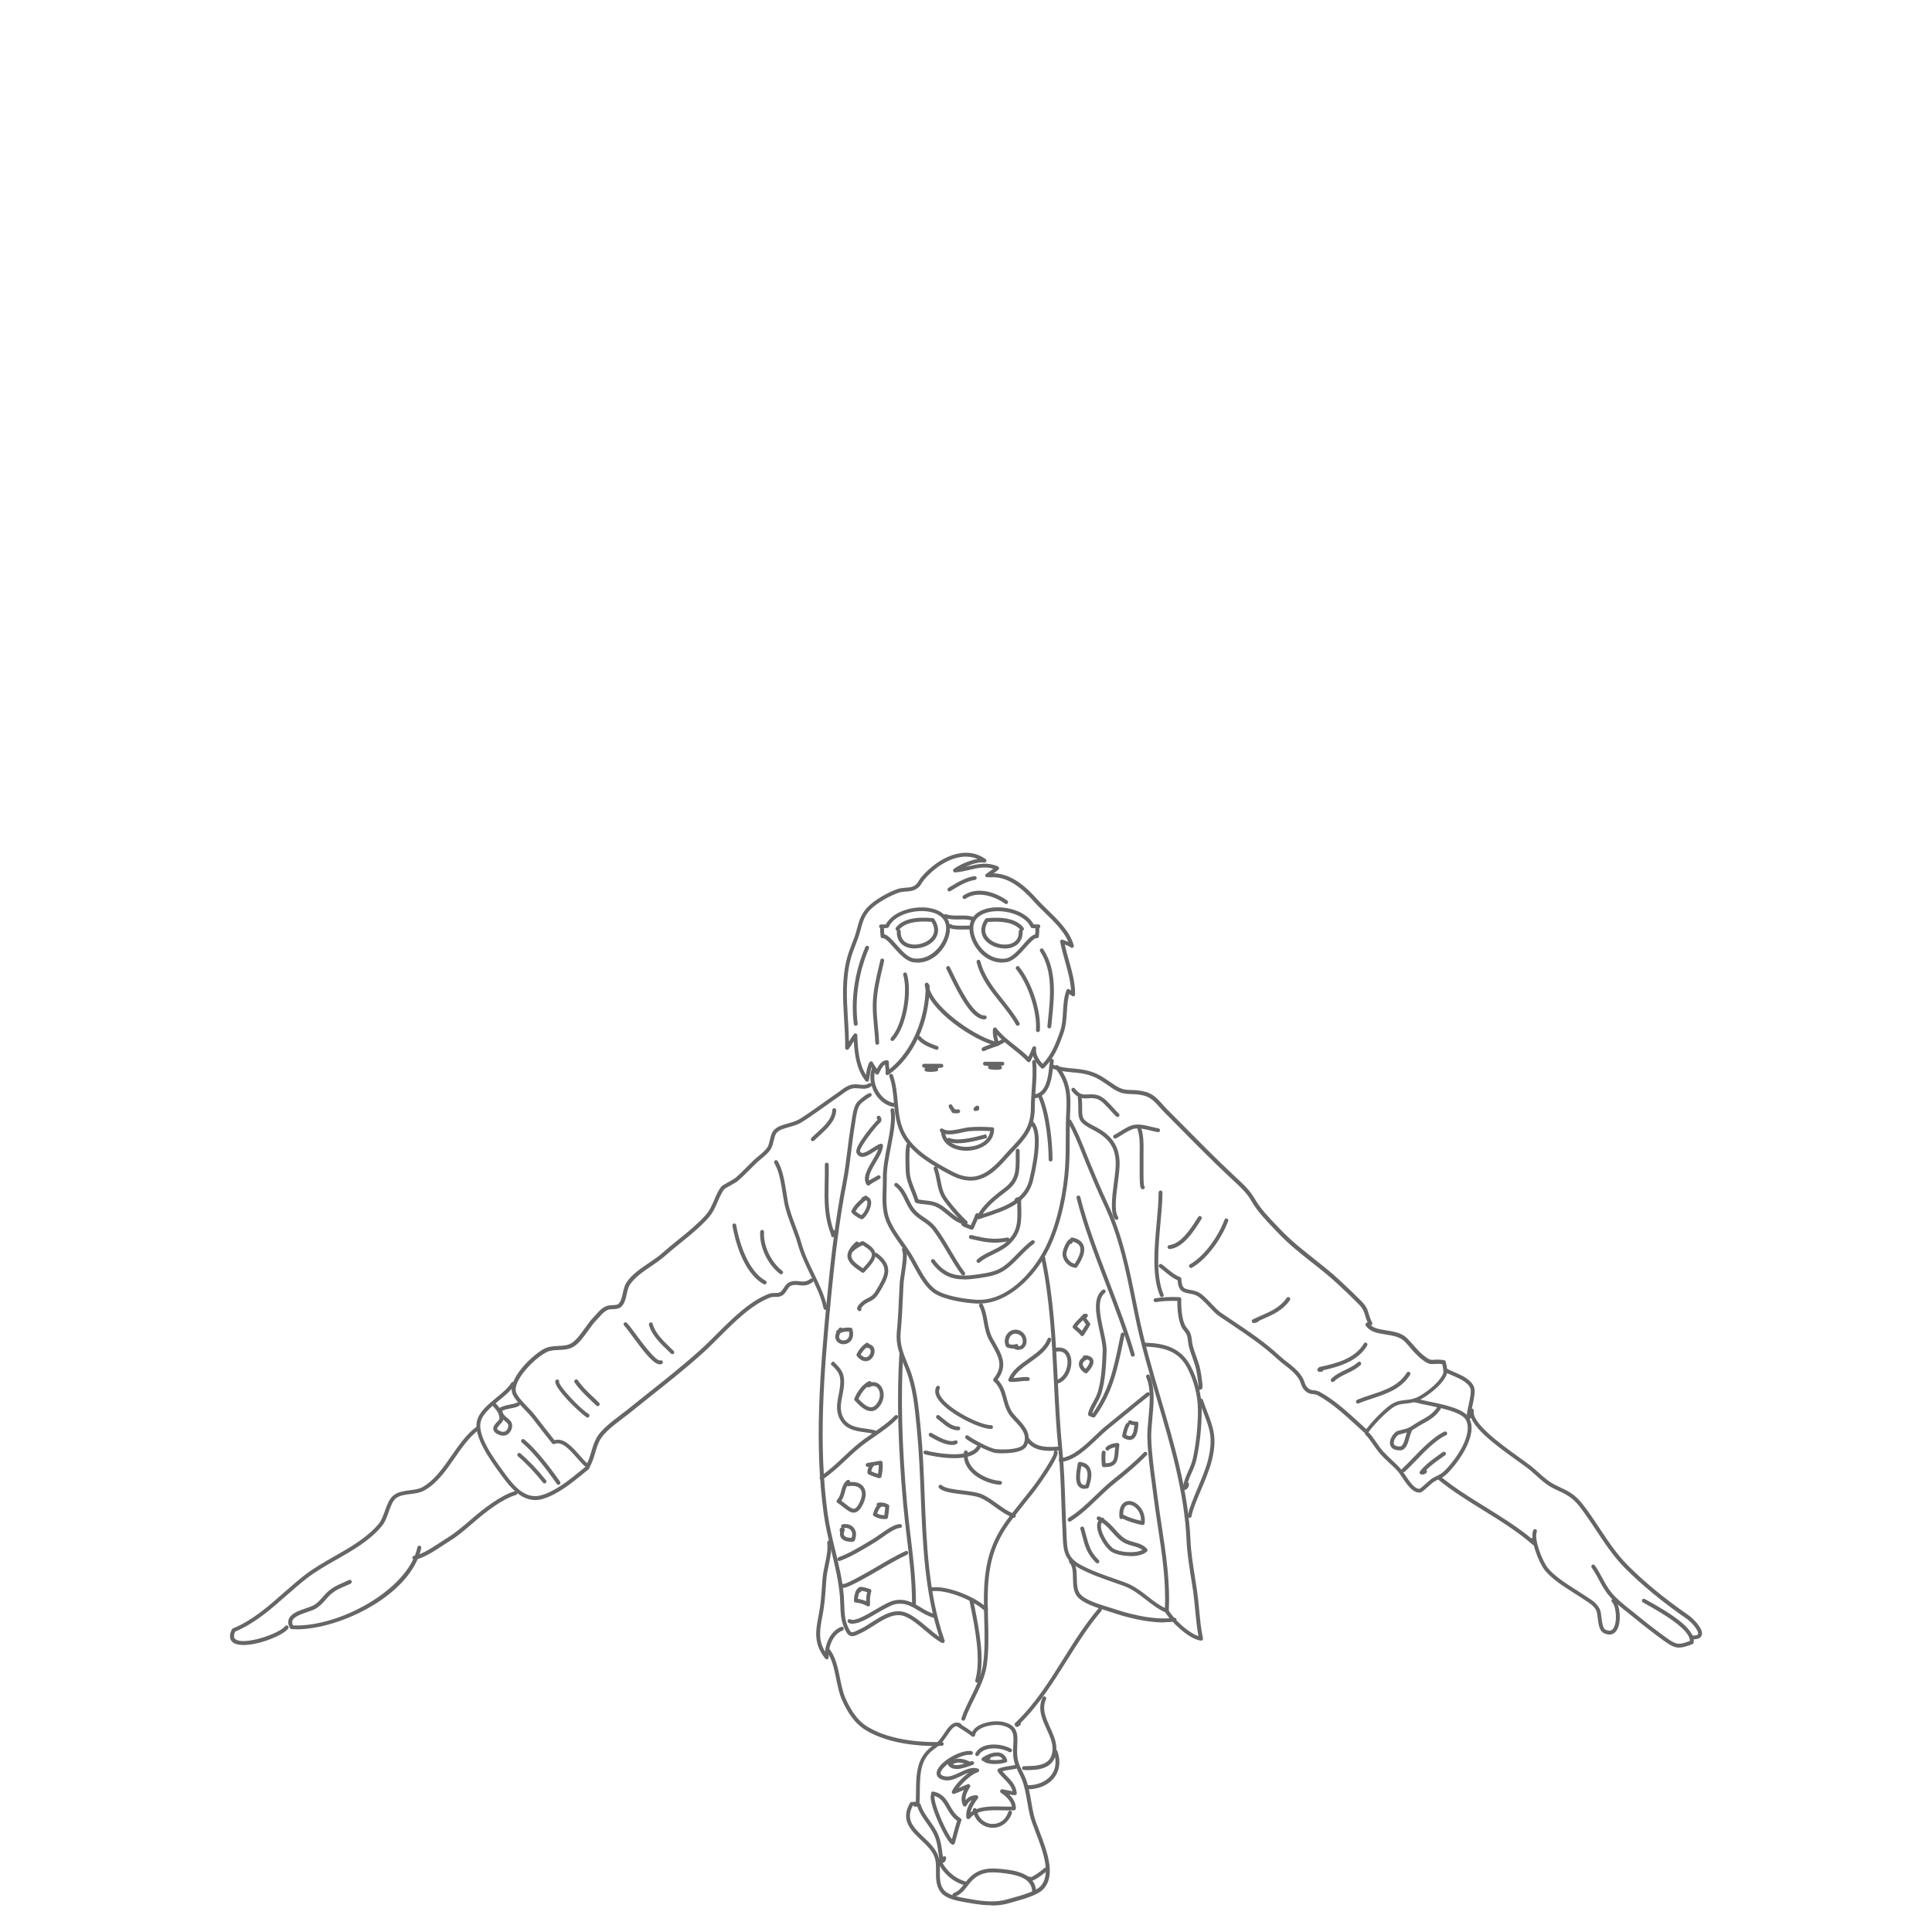 <svg xmlns="http://www.w3.org/2000/svg" viewBox="0 0 320 320" opacity="0.6">
  <path
    d="m160.75,195.54c-.97,0-2.04-.26-3.24-.89-3.15-1.64-6.3-3.52-7.93-6.21-1.15-1.89-1.34-3.92-1.52-5.89-.13-1.41-.26-2.87-.76-4.25-.06-.17.03-.35.19-.42.16-.05.35.03.41.2.52,1.46.66,2.97.79,4.42.18,1.98.35,3.85,1.43,5.61,1.55,2.54,4.61,4.37,7.68,5.97,3.54,1.84,5.7.5,8.45-2.61.43-.49.85-.93,1.25-1.36,1.88-2,3.24-3.46,3.25-6.68,0-.98.07-2,.14-2.99.11-1.53.22-3.09.07-4.52-.02-.18.11-.33.29-.35.18-.01.33.11.35.29.16,1.48.04,3.09-.07,4.64-.07.98-.14,1.99-.14,2.95,0,3.49-1.51,5.09-3.42,7.12-.39.42-.81.86-1.24,1.34-1.66,1.89-3.49,3.64-5.98,3.64h0Z"
  />
  <path
    d="m148.03,183.34h-.05c-1.2-.2-2.31-1.01-3.04-2.21-.78-1.29-.99-2.81-.56-4.09.06-.17.24-.26.41-.21.17.05.26.24.2.4-.36,1.09-.18,2.42.5,3.55.63,1.05,1.58,1.74,2.6,1.91.17.03.29.2.26.37-.03.16-.16.27-.32.27Zm23.46-1.46c-.15,0-.28-.1-.31-.26-.03-.18.08-.34.25-.37,1.93-.37,2.2-3.04,2.38-4.8.03-.3.06-.57.09-.8.02-.18.19-.29.36-.27.18.02.3.19.27.36-.03.22-.06.49-.09.78-.18,1.84-.49,4.91-2.89,5.38h-.06Z"
  />
  <path
    d="m172.7,177.01c-.08,0-.16-.03-.22-.08-.37-.34-1.07-1.09-1.38-2.03-.13.29-.27.58-.41.86-.05.09-.14.16-.24.18-.11,0-.21-.02-.28-.1-.74-.8-1.57-1.45-2.44-2.15-.89-.71-1.8-1.42-2.61-2.3.07.51.23,1.01.38,1.44.04.1.02.23-.06.31-.07.08-.19.12-.3.1-3.55-.65-11.65-5.99-11.97-10.14-.01-.18.12-.33.3-.34.18-.02.33.11.34.29.27,3.49,7.34,8.41,10.9,9.43-.19-.63-.33-1.35-.24-2.02.02-.12.11-.23.23-.27.12-.03.26.01.34.11.9,1.15,2.01,2.03,3.09,2.87.74.59,1.5,1.19,2.2,1.88.24-.5.47-1.02.68-1.55.06-.16.23-.23.38-.19.16.04.26.2.23.36-.17,1.05.62,2.05,1.08,2.54,1.46-1.56,2.13-3.26,2.85-5.29.38-1.08.45-2.26.52-3.4.07-1.19.15-2.42.57-3.51.04-.09.12-.17.22-.2.1-.02.21,0,.29.07.07.06.16.12.25.19-.08-1.59-.55-3.26-1-4.87-.3-1.06-.6-2.15-.8-3.2-.02-.11.02-.24.12-.31.1-.07.22-.09.33-.03.2.09.39.17.58.23.11.04.21.07.32.11-.74-1.77-2.32-3.3-3.85-4.79-.65-.63-1.27-1.23-1.81-1.84-1.82-2.04-4.29-4.33-7.32-4.05-.18.01-.33-.11-.35-.29s.11-.33.29-.35c3.36-.34,6.1,2.27,7.87,4.25.52.59,1.13,1.18,1.78,1.81,1.73,1.68,3.69,3.59,4.29,5.86.04.13-.02.28-.14.35s-.27.06-.38-.03c-.26-.22-.56-.33-.9-.45-.02,0-.05-.02-.07-.02.18.84.43,1.71.67,2.56.53,1.89,1.08,3.83,1.04,5.71,0,.13-.09.25-.21.29-.12.04-.26,0-.35-.08-.08-.09-.25-.2-.4-.3-.27.89-.33,1.88-.4,2.92-.07,1.19-.15,2.42-.56,3.58-.78,2.21-1.51,4.05-3.22,5.76-.06.06-.14.09-.23.09h0Z"
  />
  <path
    d="m143.62,179.17c-.1,0-.19-.04-.25-.12-1.47-1.88-1.82-4.18-1.95-6.6-.06.09-.11.18-.17.27-.22.36-.45.74-.69,1.04-.09.1-.23.15-.36.1-.13-.04-.21-.17-.21-.31.02-1.58-.08-3.19-.18-4.73-.2-3.36-.42-6.84.51-10.23.23-.83.52-1.6.81-2.33.28-.72.54-1.39.72-2.09l.08-.29c.37-1.41.73-2.74,2.15-4,1.16-1.03,3.13-2.15,4.67-2.66.36-.11.8-.15,1.23-.19.47-.03.95-.07,1.24-.21.56-.28.66-.45.85-.77.12-.2.27-.46.55-.79,2.7-3.16,7.18-5.44,10.63-2.97.12.08.17.25.11.38s-.2.22-.35.2c-.76-.13-1.99.21-3.11.71l.54-.12c1.52-.35,3.09-.72,4.85.05.1.04.17.15.19.25.02.11-.03.22-.11.29-.46.37-1.1.85-1.68,1.22-.15.09-.35.06-.44-.09-.1-.15-.06-.35.09-.45.39-.26.81-.56,1.18-.84-1.36-.42-2.61-.12-3.93.19-.76.18-1.55.36-2.4.42-.14,0-.28-.07-.32-.22s0-.29.12-.37c1.01-.73,2.62-1.42,3.93-1.64-2.97-1.26-6.54.75-8.81,3.4-.25.29-.38.51-.49.7-.24.4-.42.66-1.12,1.02-.4.2-.95.24-1.48.28-.39.03-.8.06-1.08.16-1.47.49-3.34,1.55-4.45,2.52-1.28,1.13-1.59,2.31-1.95,3.68l-.08.29c-.2.73-.46,1.42-.74,2.15s-.57,1.47-.79,2.27c-.9,3.29-.69,6.71-.49,10.02.07,1.22.15,2.48.17,3.74.03-.04.05-.08.08-.12.24-.38.48-.79.74-1.1.08-.1.22-.15.35-.1.13.04.21.16.22.29.09,2.39.27,4.69,1.43,6.57v-.05c.11-.66.23-1.41.57-2.03.06-.1.17-.17.3-.17.12,0,.23.08.28.2.1.22.27.48.46.74.07.1.14.2.21.3.35-.67.77-1.37,1.64-1.43.1,0,.19.03.26.1s.1.17.08.26c-.03.23,0,.5.04.8.01.11.03.24.04.35,3.66-2.94,6-8.28,6.02-13.82,0-.18.14-.32.32-.32.2,0,.32.15.32.32-.02,6.09-2.62,11.74-6.8,14.73-.11.08-.25.08-.36,0-.11-.07-.17-.21-.14-.33.05-.24,0-.55-.03-.86-.02-.17-.04-.33-.05-.51-.34.18-.57.59-.86,1.17l-.17.33c-.06.1-.17.17-.29.17s-.23-.07-.28-.18c-.12-.24-.3-.49-.47-.74-.06-.08-.12-.18-.18-.26-.13.4-.2.85-.27,1.27-.05.3-.1.59-.16.84-.03.12-.12.21-.24.24h-.07l.02.02Z"
  />
  <path
    d="m151.92,159.43c-.19,0-.39-.01-.58-.03-1.26-.16-2.37-1.41-3.36-2.52-.65-.74-1.39-1.55-1.74-1.48-.09.02-.18,0-.25-.05s-.12-.13-.13-.23l-.02-.21c-.04-.38-.08-.8-.06-1.19-.12-.06-.19-.19-.17-.32.02-.18.19-.31.36-.28h.09c.05-.01.09-.01.14,0,.02,0,.03,0,.05.01.18,0,.33-.01.48-.03,1.31-2.48,5.68-3.42,8.33-2.41,1.96.75,2.71,2.39,2.06,4.5-.67,2.2-2.64,4.26-5.2,4.26v-.02Zm-5.45-4.68c.61.12,1.23.83,1.99,1.69.91,1.03,1.93,2.19,2.95,2.31,2.46.29,4.47-1.72,5.1-3.78.69-2.27-.53-3.28-1.68-3.71-2.44-.93-6.56-.01-7.6,2.24-.05.1-.14.17-.25.19-.17.02-.36.04-.56.05-.02.32.02.67.05,1.01Z"
  />
  <path
    d="m151.5,157.1c-.45,0-.89-.07-1.29-.22-1.13-.42-1.72-1.36-1.67-2.65,0-.03,0-.07.02-.09-.04-.01-.07-.03-.11-.05-.14-.11-.16-.31-.05-.46,1.05-1.33,3.05-1.84,6.11-1.56.1,0,.18.06.24.15,1.1,1.65.51,2.84.07,3.41-.72.91-2.06,1.46-3.32,1.46Zm-2.53-3.15c.13.05.22.18.21.31-.05,1.27.65,1.8,1.25,2.01,1.26.47,3.07-.02,3.88-1.05.57-.72.56-1.6-.01-2.53-2.64-.22-4.43.2-5.33,1.25h0Zm17.03,5.49c-2.56,0-4.53-2.06-5.2-4.26-.65-2.12.11-3.76,2.06-4.5,2.65-1.01,7.02-.07,8.33,2.41.15.01.29.02.48.03.02,0,.03,0,.05-.01h.23c.17-.03.34.1.36.28.02.13-.06.27-.17.32.02.39-.02.81-.06,1.19l-.02.21c0,.09-.05.18-.13.23-.07.05-.16.08-.25.05-.35-.05-1.09.76-1.74,1.48-.98,1.11-2.09,2.38-3.36,2.52-.2.02-.39.03-.58.03v.02Zm-.74-8.52c-.78,0-1.53.11-2.17.36-1.15.44-2.37,1.44-1.68,3.71.63,2.05,2.62,4.07,5.1,3.78,1.02-.12,2.05-1.29,2.95-2.31.76-.86,1.38-1.57,1.99-1.69.03-.33.07-.7.05-1.01-.2,0-.39-.03-.56-.05-.11-.01-.21-.08-.25-.19-.77-1.67-3.22-2.6-5.43-2.6h0Z"
  />
  <path
    d="m166.42,157.1c-1.26,0-2.6-.55-3.32-1.46-.45-.57-1.03-1.76.07-3.41.05-.08.14-.13.24-.15,3.06-.28,5.07.23,6.11,1.56.11.13.09.34-.05.46-.03.02-.07.04-.11.05,0,.03.02.06.02.09.05,1.29-.54,2.22-1.67,2.65-.4.15-.84.22-1.29.22Zm-2.8-4.4c-.58.93-.58,1.81-.01,2.53.81,1.03,2.62,1.51,3.88,1.05.6-.22,1.3-.76,1.25-2.01,0-.15.08-.27.21-.31-.9-1.05-2.69-1.46-5.33-1.25h0Zm-2.6-.23s-.06,0-.1-.01c-.6-.19-1.29-.18-2.02-.17-.81.01-1.64.02-2.4-.26-.17-.06-.25-.25-.19-.42s.25-.25.41-.19c.64.24,1.38.24,2.16.22.75-.01,1.52-.02,2.22.2.17.05.26.24.21.4-.04.13-.17.23-.31.23h.02Zm-1.86,1.49c-.92,0-1.59-.06-1.9-.3-.14-.11-.16-.31-.06-.46.11-.15.31-.17.45-.05.26.21,1.66.18,2.42.16.27,0,.52-.01.74-.01.18,0,.32.15.32.32s-.14.32-.32.32c-.21,0-.46,0-.72.01-.33,0-.64.01-.93.01Zm-4.95,23.58c-.37,0-.68-.03-.84-.07-.14-.03-.24-.16-.25-.3,0-.15.08-.27.22-.32h.04-.33c-.18-.01-.32-.16-.32-.33s.14-.32.32-.32h2.88c.17,0,.31.13.32.31,0,.18-.12.32-.3.33-.21.01-.42.04-.62.08.04.04.07.1.07.17.02.17-.08.32-.25.35-.31.07-.64.09-.95.09h.01Zm10.66-.35c-.3,0-.64-.02-.95-.09-.16-.04-.27-.19-.25-.35,0-.06.04-.12.07-.17-.2-.04-.41-.07-.62-.08-.17-.01-.3-.16-.3-.33s.15-.31.32-.31h2.88c.18,0,.32.15.32.32s-.14.32-.32.32h-.33.04c.14.06.23.19.22.33,0,.15-.11.26-.25.3-.16.04-.48.07-.84.07h0Zm-9.72-3.3s-.07,0-.11-.02c-1.17-.42-2.36-.89-3.08-1.78-.11-.13-.09-.34.05-.46s.34-.09.45.05c.61.76,1.71,1.19,2.79,1.58.17.06.25.24.19.4-.05.13-.17.22-.3.22h.01Zm7.75.22c-.12,0-.23-.06-.28-.18-.08-.16-.02-.35.14-.44.4-.21.85-.36,1.33-.53.69-.24,1.4-.49,1.99-.91.14-.1.34-.07.45.07.1.15.07.34-.07.45-.67.48-1.42.75-2.15,1-.45.16-.88.31-1.24.5-.05.02-.1.03-.15.03h-.02Zm-4.46,10.3c-.22,0-.44-.03-.6-.06-.13-.02-.22-.12-.25-.25s-.08-.19-.17-.3-.21-.26-.28-.48c-.06-.17.04-.35.2-.4.17-.05.35.03.41.21.04.1.09.18.17.27.07.09.16.2.22.34.19.02.37.02.51,0,.18-.02.34.09.37.27.03.18-.09.34-.27.36-.11.02-.21.02-.32.02v.02Zm3.16-.37c-.13,0-.25-.04-.32-.2-.14-.3.16-.5.4-.66.15-.1.35-.06.45.08.06.08.07.19.04.28.05.17-.04.35-.21.4-.1.03-.23.07-.35.07v.02Zm-1.53,6.56c-1.93,0-4-.92-4.2-3.03v-.03l-.09-.06c-.14-.11-.16-.31-.05-.46s.31-.16.45-.05c.61.49,2.05.19,3.1-.04.45-.09.87-.19,1.2-.22,1.34-.12,2.65-.07,3.88,0,.17,0,.31.16.3.32-.02,2.31-2.27,3.47-4.34,3.56h-.25,0Zm-3.51-2.78c.35,1.56,2.14,2.21,3.74,2.13,1.68-.07,3.5-.91,3.71-2.61-1.11-.05-2.28-.08-3.46.02-.3.03-.7.11-1.13.21-.92.2-2.01.43-2.85.26h-.01Z"
  />
  <path
    d="m158.64,189.37c-.62,0-1.18-.08-1.63-.28-.16-.07-.24-.26-.16-.43.07-.17.26-.24.42-.17,1.43.63,4.53-.22,6.03-.63l.13.3.08.31c-1.25.34-3.24.89-4.87.89Zm-61.31,53.76c-.07,0-.13-.02-.19-.06-.53-.38-1.06-1-1.63-1.64-1.21-1.37-2.45-2.78-3.67-2.26-.13.05-.29.02-.38-.09-.9-1.12-1.78-2.26-2.67-3.4l-.73-.94c-.26-.33-.67-.76-1.09-1.2-.85-.88-1.8-1.89-2.1-2.7-.87-2.41,3.34-6.51,5.4-7.51.68-.33,1.45-.36,2.19-.4.8-.04,1.56-.07,2.19-.46.79-.49,1.53-1.51,2.24-2.5.5-.7.97-1.36,1.48-1.86.19-.19.35-.37.5-.54.39-.45.76-.86,1.47-1.2.3-.15.69-.17,1.08-.19.37-.02.79-.04.96-.18.46-.39.61-1.07.77-1.78.14-.65.29-1.33.68-1.89.88-1.28,2.29-2.23,3.65-3.15.83-.56,1.61-1.09,2.27-1.68.87-.78,1.78-1.51,2.66-2.22,1.49-1.2,3.03-2.45,4.4-3.95.73-.8,1.13-1.73,1.51-2.63.34-.8.66-1.57,1.2-2.21.1-.12.34-.26,1.01-.63.5-.28,1.11-.62,1.33-.81.67-.58,1.3-1.21,1.91-1.83.33-.33.67-.67,1.01-1,.26-.25.55-.49.85-.74.55-.45,1.11-.91,1.47-1.44.2-.31.31-.78.42-1.25.13-.56.27-1.14.59-1.53.55-.66,1.43-.91,2.35-1.17.72-.2,1.47-.42,2.13-.83,1.22-.78,2.44-1.65,3.62-2.49.78-.56,1.57-1.12,2.35-1.65.18-.12.36-.26.54-.39.59-.45,1.2-.9,1.97-1.08.47-.1.91-.05,1.33,0,.56.06,1.04.11,1.49-.21.14-.09.34-.07.45.07s.07.34-.07.45c-.64.46-1.33.38-1.93.32-.39-.04-.76-.08-1.12,0-.64.13-1.19.56-1.73.95-.19.15-.37.28-.56.4-.78.53-1.56,1.09-2.34,1.65-1.19.84-2.41,1.72-3.65,2.51-.74.48-1.57.71-2.3.91-.86.24-1.6.45-2.03.97-.22.27-.34.77-.46,1.26-.12.52-.25,1.05-.51,1.45-.4.61-1.01,1.1-1.59,1.59-.29.24-.57.47-.81.71-.34.32-.67.65-1,.99-.62.62-1.26,1.27-1.95,1.87-.27.24-.87.57-1.44.89-.34.19-.76.43-.84.5-.47.56-.77,1.28-1.1,2.03-.4.94-.82,1.92-1.62,2.81-1.4,1.54-2.96,2.8-4.47,4.02-.87.71-1.77,1.43-2.63,2.2-.69.61-1.52,1.18-2.33,1.73-1.31.89-2.67,1.82-3.48,2.99-.32.46-.45,1.07-.58,1.66-.17.79-.35,1.61-.98,2.14-.33.28-.84.3-1.34.33-.32.02-.66.03-.83.12-.59.29-.89.62-1.27,1.06-.16.18-.33.37-.53.57-.47.47-.92,1.1-1.41,1.78-.75,1.05-1.52,2.13-2.42,2.68-.77.48-1.65.52-2.5.55-.71.03-1.38.06-1.94.34-2.05,1-5.77,4.8-5.08,6.71.25.68,1.16,1.63,1.96,2.47.44.46.85.89,1.13,1.26l.73.94c.84,1.08,1.67,2.16,2.52,3.22,1.56-.46,2.94,1.11,4.17,2.51.44.5.85.97,1.24,1.31.3-.61.5-1.27.7-1.94.22-.75.45-1.5.83-2.22.74-1.37,2.52-2.72,3.95-3.8.4-.3.78-.59,1.1-.85,1.14-.92,2.28-1.83,3.43-2.74,2.91-2.3,5.91-4.69,8.73-7.22.87-.78,1.75-1.66,2.69-2.6,2.59-2.58,5.52-5.52,8.72-6.71.35-.12.68-.12.98-.12s.57,0,.82-.12c.22-.11.42-.42.61-.71.24-.37.5-.76.88-.93.66-.31,1.23-.24,1.73-.18.6.07,1.12.13,1.81-.4.14-.11.34-.08.45.05.11.13.09.34-.05.46-.89.71-1.63.61-2.28.54-.48-.06-.89-.11-1.39.11-.22.1-.42.4-.61.71-.24.36-.48.74-.85.92-.4.21-.78.2-1.13.2-.26,0-.51,0-.74.08-3.08,1.15-5.95,4.03-8.49,6.57-.94.94-1.83,1.84-2.71,2.63-2.83,2.54-5.84,4.94-8.76,7.25-1.14.91-2.29,1.82-3.42,2.74-.33.27-.71.55-1.12.86-1.38,1.04-3.1,2.35-3.77,3.59-.35.65-.56,1.36-.78,2.11-.24.81-.49,1.64-.94,2.42-.05.08-.12.13-.21.16h-.07l-.03-.05Z"
  />
  <path
    d="m88.64,248.45c-2.4,0-4.14-2.09-5.61-4.12l-.26-.36c-1.51-2.08-4.33-5.94-3.79-8.52.33-1.57,1.81-2.78,3.23-3.95,1-.82,1.94-1.6,2.47-2.45.09-.16.29-.2.44-.1.15.09.2.29.1.45-.58.94-1.61,1.78-2.61,2.6-1.34,1.1-2.73,2.24-3.01,3.59-.48,2.3,2.22,6.02,3.68,8.01l.26.36c1.68,2.32,3.56,4.52,6.29,3.65,2.31-.73,4.52-2.53,6.47-4.12l.81-.65c.14-.11.34-.09.45.05.11.13.09.34-.05.46l-.8.65c-2,1.63-4.26,3.47-6.69,4.23-.49.16-.95.23-1.39.23h0Z"
  />
  <path
    d="m83.33,237.79c-.19,0-.38-.03-.57-.1-.61-.22-.95-.51-1.04-.87-.13-.53.32-1,.67-1.37.12-.13.31-.33.33-.4.03-.88-.41-1.43-1.14-2.23-.12-.13-.11-.33.02-.46s.33-.11.45.02c.24.26.48.53.69.81.55-.31,1.1-.43,1.64-.53.45-.08.87-.17,1.27-.36.16-.07.35,0,.43.16s0,.35-.15.43c-.48.23-.96.32-1.43.4-.45.08-.88.17-1.29.37.05.56.43.88.84,1.21.34.29.69.58.76,1.03.09.57-.15,1.2-.59,1.57-.26.22-.56.32-.89.32h0Zm.03-2.66c-.03.26-.25.49-.5.76-.22.24-.56.59-.51.78,0,.05.09.23.63.42.33.11.62.08.84-.11.26-.22.42-.62.36-.98-.03-.2-.27-.39-.54-.62-.09-.07-.18-.16-.28-.24Zm9.14,10.8c-.1,0-.2-.05-.26-.13-2.29-3.27-4.24-5.58-5.81-6.87-.14-.11-.16-.31-.04-.46.11-.15.31-.16.45-.04,1.61,1.32,3.6,3.67,5.93,6.99.1.15.07.34-.08.45-.06.04-.12.06-.18.06h0Zm-2.3-.22c-.09,0-.19-.04-.25-.12-1.36-1.7-2.75-3.18-4.15-4.37-.14-.11-.15-.32-.04-.46.12-.13.32-.15.45-.03,1.42,1.22,2.85,2.72,4.23,4.45.11.13.09.34-.05.46-.06.05-.13.07-.2.07h.01Zm7.12-10.92c-.06,0-.12-.02-.17-.05-1.24-.81-5.43-4.86-5.17-6.01.04-.18.21-.27.38-.24.17.04.28.21.24.38-.05.65,3.28,4.29,4.89,5.33.15.09.19.29.09.45-.06.09-.16.15-.27.15h0Zm1.68-1.89c-.08,0-.16-.03-.23-.09-.28-.28-.58-.57-.89-.86-.96-.91-1.95-1.85-2.71-2.97-.1-.15-.06-.34.09-.45s.35-.06.45.08c.72,1.06,1.68,1.98,2.62,2.86.31.29.62.58.9.87.13.12.13.33,0,.46-.06.06-.14.09-.23.09Zm10.32-6.91c-1.05,0-2.55-1.92-4.5-4.57-.6-.82-1.13-1.53-1.44-1.86-.12-.12-.12-.33,0-.46.13-.12.33-.12.45,0,.35.36.88,1.08,1.5,1.92,1.09,1.47,3.35,4.53,4.04,4.3.17-.05.35.03.41.21s-.03.35-.2.4c-.08.03-.17.04-.25.04h-.01Zm2.04-1.7c-.08,0-.16-.03-.22-.09l-.46-.44c-1.24-1.18-2.78-2.66-3.19-4.33-.04-.18.06-.34.23-.39.17-.04.35.06.39.24.37,1.49,1.83,2.9,3.01,4.03l.46.45c.13.12.13.33,0,.46-.06.06-.15.09-.23.09h.01Zm15.29-11.55c-.05,0-.1-.01-.15-.04-3.6-1.96-4.88-7.91-5.19-9.68-.03-.18.09-.34.26-.37.18-.03.34.08.37.26.61,3.51,2.21,7.78,4.87,9.22.16.08.21.28.13.44-.06.1-.17.17-.28.17h-.01Zm2.73-1.68c-.07,0-.14-.02-.2-.06-2.06-1.59-3.43-4.52-3.27-6.99.01-.18.18-.29.34-.3.18.01.31.17.3.34-.15,2.23,1.15,5,3.02,6.44.14.1.17.31.06.45-.06.08-.16.12-.25.12Zm96.95,26.44c-.08,0-.15-.03-.21-.08-.46-.4-.93-.83-1.41-1.28-1.96-1.78-4.18-3.82-6.44-5.02-.28-.16-.53-.18-.78-.21-.34-.03-.72-.07-1.14-.4-.57-.45-.74-.92-.9-1.38-.1-.27-.19-.53-.37-.8-.6-.91-1.41-1.54-2.26-2.21-.43-.34-.88-.68-1.31-1.08-2.39-2.21-4.89-3.88-7.53-5.66-.69-.46-1.38-.92-2.08-1.4-.51-.34-1.08-.94-1.68-1.58-.74-.78-1.51-1.58-2.08-1.83-.43-.19-.83-.26-1.19-.32-1.09-.2-1.78-.45-1.91-2.21-.81-.33-1.67-1.05-2.31-1.58-.28-.24-.52-.44-.66-.51-.15-.09-.2-.29-.11-.44.09-.16.29-.21.44-.11.18.1.42.31.74.57.66.55,1.55,1.3,2.3,1.54.13.04.22.16.22.29.08,1.59.49,1.66,1.4,1.83.39.07.83.15,1.33.36.69.29,1.51,1.14,2.29,1.97.55.58,1.13,1.18,1.58,1.49.7.48,1.39.94,2.08,1.4,2.66,1.78,5.18,3.47,7.61,5.72.4.37.84.72,1.27,1.05.86.66,1.74,1.36,2.4,2.36.22.33.34.65.44.93.15.43.28.76.7,1.09.28.22.5.24.81.27.29.03.62.06,1.02.27,2.33,1.25,4.58,3.3,6.57,5.12.39.35.77.71,1.14,1.04,1.06-1.37,2.38-2.73,3.67-3.76,1.07-.86,1.87-.94,2.72-1.04.46-.05.94-.1,1.54-.27,1.16-.34,3.44-2.06,4.28-3.25.68-.97.66-1.08.43-2.16l-.06-.27c-.6-.09-.97-.05-1.28-.03-.71.05-1.1.04-2.23-.87-.69-.56-1.26-1.2-1.8-1.84-.32-.36-.63-.72-.95-1.04-.78-.78-1.97-.95-3.11-1.14-1.28-.2-2.61-.4-3.3-1.48-.05-.08-.07-.18-.04-.27.03-.09.1-.17.18-.2.03-.01.09-.03.17-.05-.2-.43-.31-.79-.4-1.12-.19-.64-.34-1.14-1.06-1.87-1.07-1.09-2.31-2.28-3.69-3.55-1.33-1.22-2.75-2.35-4.12-3.42-1.89-1.49-3.84-3.03-5.57-4.86l-.72-.76c-1.39-1.45-2.71-2.82-3.71-4.56-.75-1.31-1.78-2.26-2.97-3.36l-.55-.51c-2.88-2.7-5.77-5.62-8.57-8.46-.76-.77-1.52-1.55-2.28-2.3-.31-.31-.58-.61-.83-.89-.84-.94-1.51-1.69-2.82-1.96-.8-.17-1.39-.18-1.9-.2-.99-.03-1.78-.05-3.25-1.06l-.52-.36c-1.35-.93-2.23-1.55-3.96-1.92-.64-.13-1.33-.2-1.99-.26-1.1-.1-2.25-.22-3.3-.63-.16-.06-.24-.25-.18-.42.07-.17.25-.24.42-.18.97.38,2.06.5,3.12.59.68.06,1.39.13,2.06.27,1.86.39,2.84,1.07,4.2,2.01l.52.35c1.32.9,1.95.92,2.91.94.54.01,1.16.03,2.02.21,1.52.31,2.28,1.16,3.17,2.16.25.28.51.57.81.87l2.28,2.3c2.79,2.82,5.67,5.75,8.55,8.44l.54.51c1.23,1.13,2.29,2.12,3.09,3.51.96,1.66,2.25,3,3.61,4.42l.73.76c1.69,1.78,3.63,3.31,5.5,4.79,1.38,1.09,2.81,2.22,4.15,3.46,1.38,1.28,2.63,2.48,3.71,3.57.83.84,1.02,1.47,1.21,2.14.12.4.25.83.54,1.36.04.07.05.17.03.25-.03.08-.08.16-.16.19-.02.01-.04.02-.08.03.6.54,1.56.68,2.56.84,1.24.2,2.53.39,3.46,1.32.33.33.65.7.98,1.07.53.6,1.07,1.23,1.72,1.75.98.79,1.23.77,1.77.73.36-.03.85-.07,1.65.07.13.02.23.12.26.25l.1.49c.25,1.19.28,1.51-.54,2.67-.92,1.29-3.34,3.11-4.62,3.49-.65.19-1.18.25-1.65.3-.82.08-1.46.16-2.38.89-1.34,1.07-2.71,2.5-3.77,3.92-.05.07-.14.11-.22.12h-.03l-.02.06Z"
  />
  <path
    d="m243.36,235c-.05,0-.1-.01-.15-.04-.4-.21-.27-.82.02-2.16.21-1,.51-2.36.31-2.84-.41-1.03-1.79-1.62-3-2.15-.49-.21-.95-.4-1.32-.62-.15-.09-.21-.29-.12-.44.09-.16.29-.21.44-.11.34.2.79.39,1.26.59,1.33.57,2.83,1.22,3.34,2.49.27.67,0,1.97-.28,3.22-.12.55-.28,1.3-.25,1.53.08.09.11.24.04.36-.06.11-.17.18-.28.18h0Z"
  />
  <path
    d="m235.08,247.22c-1.16,0-2.1-1.41-2.86-2.56-.25-.37-.48-.72-.66-.93-.45-.51-.98-1.01-1.5-1.48-.49-.46-1-.93-1.43-1.41-.4-.44-.8-1.03-1.2-1.59-.44-.63-.89-1.29-1.24-1.58-.14-.11-.15-.32-.04-.46.11-.13.32-.16.45-.04.41.34.86,1.01,1.35,1.7.38.55.78,1.12,1.15,1.53.42.46.91.92,1.39,1.38.53.5,1.07,1.01,1.54,1.54.21.24.45.59.72,1,.66,1,1.59,2.39,2.42,2.26.11-.05.73-.61,1.11-.94.43-.38.7-.62.85-.72.3-.2.58-.33.85-.46.42-.2.78-.37,1.19-.77,1.96-1.86,5.02-6.3,3.55-8.62-.77-1.21-4.23-1.91-6.52-2.38-.76-.16-1.42-.29-1.93-.43-.17-.04-.27-.22-.23-.39.05-.17.22-.27.39-.23.49.12,1.14.26,1.89.42,2.68.55,6.02,1.22,6.94,2.67,1.77,2.79-1.77,7.65-3.65,9.43-.48.46-.93.67-1.36.87-.25.12-.51.25-.78.42-.12.08-.46.37-.78.66-.95.84-1.24,1.08-1.46,1.1h-.16v.02Z"
  />
  <path
    d="m231.84,240.22c-1.07,0-1.44-.47-1.57-.86-.26-.8.4-1.82.95-2.22.15-.11.46-.2,1.13-.36.33-.08.7-.18.83-.24.35-.16.71-.38,1.05-.61.25-.17.5-.32.75-.47l.34-.19c1.16-.64,2-1.11,2.75-2.23.1-.15.3-.19.44-.09.15.09.19.3.09.45-.83,1.27-1.78,1.78-2.97,2.44l-.34.19c-.24.13-.47.29-.71.44-.24.16-.5.32-.75.47.02.08,0,.17-.04.24-.14.21-.24.59-.35.99-.26.91-.57,2.06-1.59,2.06h0Zm1.19-2.96c-.16.04-.34.09-.53.15-.32.08-.82.21-.92.27-.43.31-.85,1.07-.71,1.49.11.33.58.4.96.42.49,0,.71-.66.97-1.59.07-.26.14-.51.22-.73h0Zm-.57,6.56c-.09,0-.18-.03-.24-.1-.12-.13-.11-.33.03-.46.48-.43,1.07-1.04,1.7-1.69,1.58-1.64,3.55-3.67,5.3-4.45.16-.07.35,0,.42.17s0,.35-.16.43c-1.64.73-3.56,2.72-5.1,4.32-.64.65-1.24,1.28-1.73,1.72-.06.05-.14.08-.21.08h0Zm3.05.4h-.09c-.12,0-.22-.08-.27-.19s-.03-.23.04-.32c.89-1.18,2.41-2.24,3.63-3.08l.17-.12c.15-.1.34-.06.45.08.1.15.07.34-.08.45l-.17.12c-.95.66-2.1,1.46-2.94,2.32,0,0,.02.02.03.03.11.13.1.34-.04.46-.22.18-.46.27-.72.27v-.02Zm44.95,27.32h-.24c-.18,0-.31-.17-.3-.34s.16-.29.34-.3c.56.03.93-.06.99-.24.18-.52-1.04-1.96-1.88-2.53-4.01-2.78-7.46-5.61-10.26-8.44-1.84-1.86-3.33-4.1-4.76-6.27-.89-1.34-1.73-2.6-2.65-3.8-1.22-1.58-2.21-2.08-4-2.9-1.41-.64-2.29-1.44-3.31-2.37-.23-.21-.46-.42-.71-.63-.5-.45-1.39-1.08-2.42-1.82-3.46-2.48-8.2-5.88-7.79-8.34.03-.18.19-.29.37-.26.17.03.29.2.26.37-.35,2.06,4.58,5.6,7.53,7.72,1.04.75,1.94,1.39,2.47,1.86.25.23.49.44.72.64,1.02.92,1.83,1.65,3.15,2.25,1.83.84,2.93,1.39,4.24,3.09.94,1.2,1.82,2.54,2.68,3.83,1.42,2.14,2.88,4.35,4.68,6.16,2.77,2.79,6.19,5.61,10.17,8.36.55.38,2.49,2.18,2.12,3.27-.15.46-.62.67-1.39.67h0Z"
  />
  <path
    d="m278.12,272.9c-.8,0-1.47-.37-2.63-1.21-1.44-1.04-3.1-2.32-4.68-3.62-.37-.3-.74-.6-1.11-.89-1.15-.91-2.24-1.76-3.16-2.84-.71-.82-1.21-1.75-1.7-2.66-.37-.67-.74-1.38-1.21-2.03-.1-.15-.07-.34.07-.45.14-.1.34-.07.45.07.49.68.87,1.4,1.25,2.1.49.91.96,1.77,1.62,2.54.88,1.03,1.95,1.87,3.07,2.76.37.29.75.59,1.12.9,1.57,1.29,3.22,2.56,4.65,3.59,1.77,1.28,2.12,1.36,4.04.63.02-1.99-4.94-4.78-7.1-6-.27-.15-.5-.28-.69-.39-.15-.09-.21-.29-.12-.44.09-.16.29-.21.44-.11.19.11.42.24.69.38,2.73,1.54,7.81,4.39,7.4,6.84-.02.11-.1.21-.2.25-.96.37-1.62.57-2.2.57h0Z"
  />
  <path
    d="m266.57,270.74c-.27,0-.58-.07-.95-.26-.74-.38-.88-1.54-1-2.55-.06-.48-.12-.97-.22-1.17-.43-.8-1.04-1.19-1.81-1.68-.18-.11-.36-.23-.55-.36-.44-.3-.92-.6-1.41-.91-1.67-1.06-3.57-2.27-4.75-3.71-1-1.23-2.55-5.16-1.93-6.63.07-.17.26-.24.42-.17s.24.26.17.43c-.48,1.12.86,4.77,1.83,5.97,1.11,1.37,2.96,2.54,4.59,3.58.49.31.98.62,1.42.92.18.12.36.24.54.35.82.52,1.53.98,2.03,1.92.17.31.23.81.3,1.39.09.78.22,1.84.65,2.05.77.39,1.11.09,1.3-.18.73-1.02.5-3.69-.19-4.36-.12-.11-.13-.31-.02-.44,0,0,.01-.01.02-.02.12-.12.33-.13.45,0,.89.86,1.18,3.91.27,5.2-.2.27-.57.63-1.16.63h0Z"
  />
  <path
    d="m254.07,255.94c-.08,0-.15-.03-.21-.08-2.44-2.16-5.35-3.95-8.15-5.69-2.57-1.59-5.23-3.23-7.58-5.17-.14-.11-.16-.31-.04-.46.11-.13.31-.16.45-.04,2.32,1.91,4.96,3.54,7.51,5.12,2.58,1.6,5.24,3.24,7.58,5.18.02-.02.05-.04.08-.05.16-.07.35,0,.43.16.09.2.17.39.25.59.05.13,0,.29-.12.37-.06.04-.12.05-.18.05l-.02.02Zm-29.15-23.46c-.13,0-.24-.07-.3-.2-.07-.17,0-.35.17-.43.76-.32,1.56-.58,2.33-.84,2.33-.77,4.53-1.49,5.9-3.66.1-.16.29-.2.44-.09.15.09.19.29.1.45-1.5,2.36-3.91,3.15-6.25,3.92-.76.25-1.55.51-2.28.82-.04.02-.08.02-.12.02h0Zm-6.08-5.25s-.09,0-.13-.03h-.05c-.22.04-.37-.02-.44-.19-.11-.25.1-.42.25-.54.04-.03.08-.05.13-.06,2.9-.62,5.85-1.43,7.3-3.88.09-.16.29-.21.44-.11.15.09.2.29.11.44-1.5,2.55-4.5,3.48-7.29,4.1,0,.06-.04.11-.08.16-.06.07-.15.1-.24.1v.02Zm1.89,1.68c-.08,0-.16-.03-.22-.09-.12-.11-.13-.31-.02-.44,0,0,.01-.01.02-.02.63-.65,1.48-1.06,2.29-1.45.75-.36,1.52-.74,2.12-1.29.13-.12.33-.11.45.02.12.12.11.33-.02.46-.66.62-1.49,1.02-2.28,1.4-.8.38-1.56.75-2.11,1.32-.06.06-.15.09-.23.09h0Zm-13.01-9.77h-.09c-.14,0-.26-.11-.29-.26s.04-.29.17-.35c.45-.22.9-.42,1.35-.61,1.63-.72,3.17-1.39,4.26-2.95.1-.15.3-.18.45-.07.14.1.18.3.08.45-1.2,1.7-2.82,2.41-4.53,3.15-.17.07-.35.16-.52.23-.25.26-.55.39-.87.39v.02Zm-10.46-9.12c-.11,0-.22-.06-.28-.17-.09-.16-.03-.35.12-.44,2.49-1.41,4.77-4.79,5.72-7.39.06-.17.24-.25.41-.19s.25.25.19.42c-1,2.71-3.38,6.24-6.01,7.73-.05.03-.1.04-.16.04h0Zm-3.56-3.15c-.16,0-.3-.12-.32-.29-.02-.18.11-.33.29-.35,1.98-.21,3.62-2.82,4.71-4.54l.08-.13c.09-.15.29-.2.44-.1.15.09.19.29.1.45l-.08.13c-1.15,1.84-2.89,4.61-5.18,4.85h-.04Zm-59.08-17.85c-.08,0-.17-.03-.23-.09-.12-.12-.12-.33,0-.46.26-.26.56-.53.86-.8,1.19-1.08,2.55-2.3,2.61-3.81,0-.18.14-.31.33-.31.18,0,.31.16.31.33-.07,1.77-1.53,3.09-2.82,4.26-.3.27-.58.53-.84.78-.06.06-.14.09-.23.09h.01Zm-94.31,83.44c-.66,0-1.22-.1-1.61-.34-.48-.3-.93-.94-.3-2.24.03-.07.09-.12.17-.16,3.2-1.31,5.85-3.64,8.41-5.89,1.12-.99,2.29-2.01,3.48-2.94,1.49-1.15,3.22-2.14,4.89-3.09,2.68-1.53,5.45-3.1,7.38-5.42.46-.55.75-1.37,1.03-2.15.36-1.01.73-2.04,1.49-2.61.73-.54,1.7-.66,2.63-.79.77-.09,1.49-.19,2.06-.5,1.99-1.09,3.44-3.19,4.84-5.21,1.23-1.76,2.49-3.59,4.14-4.8.14-.1.34-.07.45.07.1.15.07.34-.07.45-1.56,1.14-2.8,2.93-3.99,4.65-1.44,2.09-2.94,4.23-5.06,5.4-.67.36-1.49.48-2.28.57-.89.11-1.73.22-2.33.66s-.92,1.35-1.26,2.31c-.3.84-.6,1.71-1.14,2.35-2.01,2.41-4.83,4.02-7.55,5.56-1.65.94-3.36,1.92-4.82,3.04-1.18.91-2.33,1.93-3.45,2.91-2.57,2.26-5.22,4.6-8.47,5.96-.43.97-.02,1.22.12,1.31,1.53.95,7.17-.97,8.16-2.21.11-.15.31-.17.45-.05s.16.31.05.46c-.95,1.19-4.89,2.71-7.4,2.71h-.02Z"
  />
  <path
    d="m49.06,269.85c-.25,0-.5,0-.75-.02-.11,0-.2-.06-.26-.16-.32-.54-.39-1.04-.22-1.48.36-.97,1.7-1.42,2.89-1.83.47-.16.91-.31,1.19-.46.64-.35,1.08-.86,1.55-1.39.33-.37.67-.76,1.09-1.1.74-.6,1.44-.9,2.18-1.22.33-.15.68-.3,1.07-.49.16-.07.35-.01.43.15s.01.35-.14.44c-.39.2-.75.35-1.1.5-.73.31-1.36.59-2.03,1.13-.38.31-.68.65-1.01,1.03-.48.55-.98,1.12-1.72,1.53-.33.18-.79.34-1.29.51-1,.34-2.24.76-2.5,1.44-.08.23-.05.49.09.79,7.63.33,19.13-5.95,20.61-12.95.04-.18.21-.28.38-.25.17.04.28.21.25.38-1.64,7.73-13.37,13.47-20.71,13.47h0Z"
  />
  <path
    d="m68.62,258.32c-.16,0-.29-.11-.32-.27-.03-.18.09-.34.27-.36,1.28-.2,3.05-1.36,4.47-2.3.45-.29.87-.57,1.24-.8,1.14-.7,2.25-1.65,3.33-2.57l.64-.55c1.86-1.59,4.62-3.77,7.04-4.48.17-.05.35.05.4.22.05.17-.05.35-.22.4-2.3.68-4.99,2.81-6.8,4.36l-.63.54c-1.1.94-2.23,1.92-3.41,2.64-.37.22-.78.5-1.22.79-1.47.97-3.31,2.18-4.73,2.4h-.06Zm93.47-56.37c-.09,0-.18-.04-.24-.1-.09-.09-.11-.24-.05-.35.83-1.77,2.64-3.29,4.47-4.66,1.99-1.48,1.99-2.85,1.97-5.32v-.93c0-.18.14-.32.32-.32s.32.15.32.32v.93c.02,2.5.03,4.15-2.23,5.84-1.51,1.13-3,2.36-3.88,3.71l.18-.06c3.31-1.1,6.74-2.23,7.55-5.66,1.16-4.9,1.21-8.23.15-9.14-.13-.11-.15-.32-.03-.46.11-.13.32-.15.45-.03,1.62,1.4.93,6.09.05,9.77-.89,3.78-4.49,4.97-7.97,6.12l-.96.32s-.07.02-.1.02h0Zm-2.14.88h-.02c-1.14-.08-2.14-.9-3.11-1.7-.49-.4-.96-.79-1.41-1.05-.81-.46-1.46-.53-2.21-.6-.45-.04-.91-.09-1.44-.23-.11-.03-.2-.11-.23-.23-.17-.61-.41-1.19-.63-1.75-.41-1.02-.83-2.06-.88-3.28-.13-3.49.02-4.4.3-4.69.12-.12.32-.13.45-.02.13.12.14.32.02.46-.08.11-.25.78-.12,4.22.04,1.1.43,2.05.83,3.06.21.53.43,1.07.6,1.64.42.09.8.13,1.17.17.79.08,1.54.16,2.46.68.5.28.98.68,1.5,1.11.49.4,1,.82,1.51,1.12-.78-.82-1.59-1.8-2.34-2.8-.82-1.1-1.03-2.17-1.24-3.29-.12-.65-.25-1.32-.51-2.03-.06-.17.03-.35.19-.42.17-.06.35.03.41.2.28.76.41,1.46.54,2.13.21,1.1.39,2.04,1.12,3.03,1.06,1.42,2.25,2.77,3.26,3.7.1.09.13.24.08.36-.05.12-.17.2-.29.2h-.01Z"
  />
  <path
    d="m160.97,203.69s-.09,0-.14-.03c-.13-.06-.3-.12-.48-.19-.34-.11-.73-.25-1-.46-.14-.1-.17-.31-.06-.46.11-.13.31-.17.45-.06.18.15.52.26.81.36.08.03.17.06.25.08l.1-.22c.23-.51.44-.98.65-1.56.06-.17.25-.25.41-.19.17.06.25.25.19.42-.22.6-.44,1.08-.67,1.59l-.22.5c-.04.08-.1.15-.18.17-.04.01-.07.02-.11.02v.02Z"
  />
  <path
    d="m162.14,215.92c-.15,0-.3,0-.45-.01-1.74-.09-5.15-.56-6.92-1.68-1.49-.94-2.56-2.91-3.5-4.64-.35-.64-.68-1.25-1.01-1.76-.34-.53-.73-1.09-1.13-1.65-.92-1.3-1.87-2.64-2.4-4.01-.65-1.67-.58-3.55-.52-5.38.02-.59.04-1.17.03-1.74-.02-1.57.34-3.42.69-5.21.42-2.15.85-4.37.57-5.9-.03-.18.08-.34.26-.37s.34.08.37.26c.3,1.66-.12,3.84-.57,6.14-.34,1.76-.7,3.58-.68,5.08,0,.58-.01,1.17-.03,1.77-.06,1.75-.12,3.57.48,5.12.51,1.31,1.43,2.61,2.33,3.87.41.58.81,1.14,1.15,1.68.34.54.67,1.15,1.03,1.8.91,1.66,1.93,3.55,3.28,4.4,1.66,1.05,4.94,1.49,6.61,1.59,4.76.3,9.16-4.15,11.42-8.65,2.06-4.1,3.04-9.59,3.27-13.35.1-1.62.11-3.25.11-4.83,0-1.44,0-2.94.09-4.42.15-2.92-.09-4.81-1.82-7.09-.11-.15-.08-.34.06-.46.14-.1.34-.08.45.06,1.85,2.42,2.11,4.5,1.95,7.51-.08,1.46-.08,2.96-.09,4.39,0,1.58,0,3.22-.11,4.86-.24,3.84-1.24,9.42-3.34,13.6-2.29,4.56-6.72,9.02-11.58,9.02h0Z"
  />
  <path
    d="m159.55,211.27c-.1,0-.19-.04-.26-.12-.87-1.15-1.63-2.45-2.37-3.69-.75-1.27-1.52-2.56-2.4-3.73-.5-.66-1.11-1.08-1.75-1.51-.56-.38-1.13-.77-1.64-1.34-.55-.61-.89-1.33-1.23-2.02-.43-.89-.84-1.74-1.65-2.36-.14-.1-.17-.31-.07-.45.11-.15.31-.17.45-.06.94.71,1.41,1.66,1.85,2.58.33.68.64,1.33,1.12,1.87.45.51.97.86,1.52,1.23.66.45,1.34.91,1.91,1.66.9,1.18,1.68,2.51,2.44,3.79.73,1.23,1.48,2.51,2.33,3.63.11.15.08.34-.06.45-.06.04-.13.06-.19.06h0Z"
  />
  <path
    d="m159.7,211.91c-2.14,0-3.85-.7-5.44-2.85-.11-.15-.08-.34.07-.45.14-.1.34-.07.45.07,1.96,2.66,4.06,2.88,7.23,2.39l.16-.02c1.84-.29,3.06-.49,4.46-1.62.62-.51,1.21-1.11,1.84-1.75.77-.78,1.56-1.59,2.41-2.21.14-.1.34-.07.45.07.1.15.07.34-.07.45-.81.59-1.58,1.38-2.33,2.14-.61.62-1.25,1.28-1.9,1.8-1.54,1.25-2.89,1.46-4.77,1.75l-.16.02c-.86.13-1.66.22-2.4.22Z"
  />
  <path
    d="m162.06,209.18c-.09,0-.17-.03-.23-.1-.12-.12-.12-.33.01-.46.6-.57,1.44-.98,2.33-1.41.89-.44,1.81-.88,2.5-1.5,1.93-1.74,1.89-3.38,1.83-5.85,0-.26,0-.52-.02-.79-.12.05-.26.03-.36-.06-.13-.12-.13-.32,0-.46.08-.08.32-.33.61-.26.12.03.29.11.38.38,0,.03.02.06.02.1,0,.36,0,.72.02,1.06.06,2.46.1,4.4-2.04,6.35-.76.68-1.72,1.15-2.65,1.61-.84.4-1.63.8-2.17,1.3-.06.06-.14.08-.22.08h-.01Z"
  />
  <path
    d="m164.74,205.82c-1.25,0-2.39-.24-4.01-.63-.17-.04-.28-.22-.23-.39.04-.17.22-.27.39-.24,2.4.59,3.68.81,5.94.42.17-.03.34.08.37.26s-.09.34-.26.37c-.83.15-1.53.22-2.2.22Zm9.27-13.44c-.18,0-.32-.15-.32-.32,0-2.51-.44-7.28-1.65-10.17-.07-.17,0-.35.17-.43.16-.07.35,0,.42.18,1.35,3.2,1.7,8.21,1.7,10.42,0,.18-.14.32-.32.32h0Zm-17.84,79.77s-.1-.01-.15-.03c-.94-.48-1.9-1.3-2.84-2.09-1.1-.93-2.25-1.9-3.34-2.32-1.68-.65-3.44.47-5.14,1.56-.61.39-1.19.76-1.77,1.05-1.04.53-1.62.82-2.12.62-.46-.17-.72-.72-1.04-1.46-.51-1.2-.55-2.48-.59-3.73-.01-.43-.03-.84-.06-1.26-.19-2.5-.81-5.09-1.42-7.6-.49-2.02-.99-4.11-1.27-6.15-1.56-11.55-.66-23.15.58-36.02.55-5.69,1.28-12.39,2.58-18.99.34-1.74.56-3.54.78-5.27.17-1.39.35-2.82.59-4.24.03-.2.06-.4.1-.62.14-.97.31-2.17.84-2.96.2-.3,1.91-1.77,2.3-1.58.14.07.21.24.16.39-.03.09-.11.18-.21.21-.24.12-1.43.91-1.72,1.34-.45.67-.61,1.8-.74,2.7-.03.23-.06.44-.1.64-.24,1.4-.41,2.83-.58,4.21-.21,1.74-.44,3.55-.78,5.31-1.29,6.58-2.02,13.26-2.57,18.93-1.23,12.84-2.13,24.4-.58,35.87.27,2.01.77,4.09,1.26,6.09.61,2.52,1.24,5.14,1.43,7.69.03.43.05.86.06,1.29.04,1.23.07,2.4.53,3.5.27.63.47,1.04.67,1.11.24.08.79-.19,1.61-.6.55-.27,1.11-.63,1.71-1.02,1.75-1.12,3.73-2.39,5.72-1.61,1.2.47,2.38,1.46,3.53,2.43.69.58,1.34,1.13,1.98,1.57-2.44-7.41-2.76-15.52-3.07-23.38-.14-3.55-.28-7.21-.62-10.71l-.07-.73c-.3-3.13-.61-6.37-1.74-9.31-.14-.35-.28-.7-.41-1.03-.71-1.74-1.32-3.24-1.13-5.33.21-2.23.31-4.4.41-6.7l.06-1.25c.02-.47.12-1.13.23-1.83.2-1.32.48-3.13.18-3.73-.08-.16-.02-.35.14-.44s.35-.02.43.15c.39.78.13,2.48-.12,4.12-.1.68-.2,1.33-.22,1.76l-.06,1.25c-.1,2.31-.2,4.49-.41,6.73-.18,1.93.4,3.37,1.08,5.03.14.33.28.67.42,1.04,1.17,3.02,1.48,6.3,1.78,9.47l.07.73c.34,3.52.48,7.19.62,10.74.32,8.1.64,16.49,3.31,24.02.04.12,0,.26-.09.35-.06.05-.14.08-.21.08v-.02Z"
  />
  <path
    d="m151.38,265.88c-.18,0-.32-.15-.32-.32,0-3.75-.41-7.18-.85-10.83-.21-1.77-.43-3.61-.6-5.47-.88-9.79-1.09-17.99-.64-25.09.01-.18.17-.3.34-.3.18.01.31.17.3.34-.44,7.07-.24,15.23.64,25,.17,1.85.39,3.68.6,5.45.42,3.51.86,7.13.86,10.91,0,.18-.14.32-.32.32h-.01Z"
  />
  <path
    d="m141.23,268.95c-.26,0-.49-.05-.69-.17-.15-.08-.21-.28-.12-.44s.28-.21.44-.12c.71.39,2.59-.71,4.1-1.59,1.22-.72,2.37-1.39,3.22-1.56,1.82-.36,3.09.42,4.32,1.16.72.44,1.47.89,2.33,1.11.17.04.28.22.23.39-.04.17-.21.28-.39.23-.95-.24-1.74-.73-2.5-1.18-1.18-.72-2.29-1.39-3.86-1.08-.74.15-1.9.83-3.02,1.48-1.53.9-3,1.75-4.05,1.75h-.01Zm57.68,2.78h-.03c-1.96-.2-5.12-3.28-5.91-4.77-.08-.16-.02-.35.13-.44.15-.08.35-.02.43.13.73,1.38,3.28,3.82,4.97,4.34-.26-1.38-.4-2.87-.54-4.32-.1-1.04-.2-2.12-.34-3.11-.1-.71-.22-1.42-.33-2.13-.33-2.08-.67-4.21-.76-6.35-.36-7.93-2.67-15.76-4.9-23.34-1.35-4.57-2.74-9.29-3.68-13.97l-.33-1.63c-1.16-5.79-2.25-11.27-4.77-16.62-1.13-2.41-2.1-4.74-3-6.93-.18-.45-.37-.9-.55-1.37-.74-1.86-1.51-3.78-2.42-5.31-.09-.16-.04-.35.11-.44.15-.09.35-.04.44.11.93,1.58,1.71,3.53,2.46,5.4.19.47.37.92.55,1.37.9,2.18,1.87,4.51,2.99,6.91,2.55,5.44,3.65,10.94,4.82,16.78l.33,1.63c.94,4.65,2.33,9.36,3.67,13.92,2.25,7.62,4.57,15.48,4.93,23.48.09,2.1.43,4.22.76,6.28.11.72.23,1.42.33,2.14.15,1.02.25,2.1.35,3.14.15,1.6.31,3.26.63,4.73.02.1,0,.21-.07.28-.06.07-.15.1-.24.1l-.03-.02Z"
  />
  <path
    d="m193.25,267.12s-.08,0-.12-.02c-1.25-.52-2.31-1.35-3.34-2.15-1.13-.87-2.29-1.78-3.72-2.29l-1.41-.5c-1.96-.68-3.98-1.38-5.82-2.36-2.65-1.41-2.72-2.98-2.83-5.56l-.03-.75c-.07-1.44-.12-2.88-.17-4.33-.1-2.95-.2-6-.5-9-.38-3.8-.57-7.67-.75-11.41-.34-6.76-.68-13.74-2.12-20.46-.04-.18.07-.34.25-.38.17-.04.34.07.38.25,1.45,6.78,1.8,13.79,2.13,20.57.19,3.74.38,7.61.75,11.38.3,3.02.4,6.08.5,9.05.05,1.43.1,2.87.17,4.32l.03.76c.11,2.6.16,3.79,2.48,5.02,1.79.95,3.71,1.62,5.73,2.32.47.17.94.33,1.42.5,1.52.54,2.73,1.48,3.89,2.39.91.71,1.78,1.38,2.78,1.87.19-4.54-.5-9.05-1.16-13.41-.25-1.62-.5-3.3-.71-4.96-.09-.74-.19-1.46-.29-2.2-.32-2.43-.66-4.94-.75-7.42-.04-1.11.07-2.28.19-3.53.22-2.33.45-4.75-.38-6.71-.07-.17,0-.35.17-.43.16-.07.35,0,.42.17.89,2.11.66,4.61.43,7.03-.11,1.22-.22,2.38-.19,3.45.09,2.46.42,4.95.75,7.36.1.74.2,1.46.29,2.2.21,1.65.46,3.32.71,4.94.69,4.53,1.41,9.24,1.15,14.01,0,.1-.06.2-.15.26-.05.03-.11.05-.17.05h0Z"
  />
  <path
    d="m192.8,268.73c-3.49,0-7.25-1.19-8.46-1.61-.3-.1-.65-.21-1.04-.33-1.71-.53-4.05-1.25-4.95-2.45-.58-.78-.61-1.87-.63-2.94-.02-1.04-.05-2.01-.58-2.55-.13-.12-.12-.33,0-.46.13-.12.33-.12.45,0,.71.72.74,1.87.76,2.99.02.95.05,1.95.51,2.56.78,1.04,3,1.72,4.63,2.22.4.12.76.23,1.06.33,1.39.48,6.2,2,9.95,1.46.17-.01.34.09.36.27.03.18-.1.34-.27.36-.58.08-1.18.11-1.78.11v.02Zm-56.09-51.78c-.15,0-.28-.1-.31-.26-.37-1.85-1.29-3.73-2.17-5.55-.78-1.62-1.59-3.29-2.06-4.97-.27-.95-.63-1.92-.99-2.86-.5-1.33-1.02-2.7-1.29-4.1-.09-.48-.17-1-.26-1.54-.27-1.73-.58-3.69-1.37-5.03-.09-.16-.04-.35.11-.44.15-.09.35-.04.44.11.85,1.44,1.17,3.48,1.45,5.26.08.53.16,1.04.25,1.51.26,1.35.77,2.69,1.26,4,.36.95.73,1.94,1,2.92.45,1.63,1.25,3.28,2.02,4.87.9,1.86,1.83,3.79,2.22,5.71.03.18-.08.34-.25.38h-.06,0Zm1.26-12.03h-.02c-.26-.01-.31-.22-.31-.46-1.16-2.92-1.1-5.71-1.04-8.65.02-.94.04-1.92.02-2.91,0-.18.14-.32.31-.33.16.02.32.13.33.31.02,1.01,0,1.98-.02,2.94-.06,2.7-.11,5.25.79,7.86.14.03.26.18.27.32,0,.04,0,.09-.02.12v.23c.02.05.03.1.02.16-.03.27-.14.4-.33.4h0Zm47.14-19.9c-.07,0-.15-.02-.21-.08-.27-.24-.6-.6-.95-.99-.66-.72-1.47-1.62-2.09-1.86-.6-.24-1.12-.21-1.61-.18-.85.05-1.73.1-2.73-1.23-.11-.15-.08-.34.06-.45s.34-.07.45.06c.8,1.06,1.37,1.03,2.18.98.54-.03,1.15-.06,1.88.22.76.3,1.6,1.21,2.33,2.02.33.36.65.72.89.93.13.11.15.32.03.46-.06.07-.15.11-.24.11h.01Zm-.42,3.57c-.13,0-.26-.08-.3-.22-.06-.17.03-.35.19-.42.14-.05.46-.25.8-.46.77-.48,1.73-1.07,2.44-1.18.93-.16,1.94.09,2.93.33.39.09.76.19,1.12.25.17.03.29.2.26.37-.03.18-.2.29-.37.26-.37-.06-.76-.16-1.16-.26-.92-.23-1.87-.46-2.67-.32-.59.09-1.53.67-2.21,1.1-.42.26-.72.45-.92.52-.04.01-.07.02-.11.02h0Z"
  />
  <path
    d="m189.3,196.99c-.07,0-.15-.02-.21-.06-.27-.18-.36-.62-.32-4.64v-1.61c.02-1.31.03-2.54-.41-3.78-.06-.17.03-.35.19-.42.17-.06.35.03.41.2.48,1.35.46,2.7.44,4.01v1.6c0,1.09-.04,3.58.09,4.12.04.03.07.07.1.12.07.17,0,.35-.17.42-.04.02-.08.02-.13.02v.02Zm3.14,17.85c-.12,0-.24-.07-.3-.2-1.37-3.23-.94-7.95-.56-12.12.17-1.83.32-3.55.32-5.01,0-.18.14-.32.32-.32s.32.15.32.32c0,1.49-.16,3.24-.33,5.07-.37,4.1-.8,8.74.51,11.81.07.17,0,.35-.17.43-.04.02-.08.02-.13.02h.02Zm6.35,15.38c-.08,0-.19-.03-.29-.15-.12-.12-.11-.33.02-.46h0c0-.21-.05-.54-.08-.76l-.03-.22c-.07-.57-.17-1.19-.26-1.65-.15-.73-.41-1.45-.66-2.16-.19-.54-.39-1.1-.54-1.65-.1-.36-.14-.71-.18-1.03-.04-.35-.08-.68-.19-.99-.1-.26-.26-.48-.44-.7-.18-.23-.36-.46-.49-.76-.51-1.16-.67-2.88-.64-4.21-1.25-.05-2.67.02-3.56.19-.18.03-.34-.08-.37-.26s.08-.34.26-.37c1.01-.19,2.66-.26,4.02-.19.17,0,.31.16.3.33-.05,1.23.07,3.09.58,4.24.1.22.25.42.41.61.2.26.41.52.54.87.14.38.19.77.23,1.13.04.3.07.61.16.93.14.53.33,1.05.53,1.61.26.73.53,1.47.69,2.24.1.48.2,1.12.27,1.71l.03.22c.11.89.15,1.27-.15,1.4-.03.01-.08.03-.15.03h-.02Z"
  />
  <path
    d="m196.24,246.78c-.07,0-.13-.02-.19-.06-.09-.07-.14-.18-.13-.29.1-.97.5-1.87.88-2.74.31-.7.62-1.41.78-2.15.55-2.54.85-5.5.83-8.11-.02-2.32-.68-4.87-1.81-6.96-1.25-2.32-3.25-3.32-6.89-3.43-.18,0-.32-.16-.31-.33,0-.18.15-.31.32-.31,2.72.08,5.73.59,7.44,3.77,1.18,2.19,1.86,4.84,1.88,7.26.02,2.66-.29,5.67-.85,8.26-.17.8-.5,1.55-.82,2.27-.24.53-.46,1.05-.62,1.57.12.05.2.18.19.31-.03.55-.33.81-.58.92-.04.02-.09.03-.13.03h0Zm-11.34-44.74c-.1,0-.2-.05-.26-.13-.78-1.14-.45-3.67-.13-6.12.17-1.29.33-2.51.29-3.33-.11-2.48-1.17-3.97-3.76-5.31-2.33-1.2-2.43-1.71-2.44-3.45,0-.5,0-1.11-.08-1.89-.02-.18.11-.33.29-.35.17-.01.33.11.35.29.08.81.08,1.44.08,1.95,0,1.53,0,1.8,2.09,2.87,2.8,1.44,3.99,3.13,4.11,5.85.04.88-.12,2.13-.29,3.45-.29,2.22-.62,4.74.03,5.68.1.15.06.34-.08.45-.06.04-.12.05-.18.05h-.02Zm-18.71,38.68c-.56,0-1.01-.03-1.22-.05-1.04-.08-5.01-2.08-5.11-2.56-.04-.18.08-.34.25-.38.12-.02.24.02.31.11.33.27,3.45,2.1,4.6,2.19,1.96.16,4.14-.08,4.51-.86.7-1.48-.38-2.65-1.43-3.77-.4-.43-.77-.82-1.02-1.22-.51-.82-.73-1.64-.95-2.43-.29-1.07-.56-2.08-1.53-2.97-.12-.11-.14-.31-.03-.44,1.71-2.09.84-3.6-.36-5.71l-.35-.61c-.55-.98-.74-2.04-.93-3.08-.17-.93-.33-1.82-.74-2.59-.08-.16-.02-.35.14-.44.16-.08.35-.02.43.13.45.86.63,1.84.8,2.77.18.99.37,1.99.86,2.88l.34.6c1.19,2.09,2.22,3.89.48,6.21.93.97,1.22,2.03,1.5,3.06.2.75.41,1.53.87,2.25.22.34.57.73.95,1.13,1.08,1.16,2.43,2.59,1.54,4.48-.51,1.08-2.54,1.28-3.92,1.28h0Z"
  />
  <path
    d="m158.02,241.52c-2.06,0-4.17-.48-4.83-.64-.17-.04-.28-.22-.23-.38.04-.18.22-.28.39-.24,2.61.64,7.33,1.22,8.45-.7.09-.16.29-.21.44-.11s.21.29.12.44c-.74,1.27-2.51,1.63-4.32,1.63h-.02Zm6.12-4.84c-1.97,0-7.43-2.72-8.86-5.06-.43-.71-.5-1.35-.2-1.92.08-.16.28-.22.43-.13.16.08.22.28.13.44-.19.35-.13.77.18,1.28,1.31,2.16,6.51,4.76,8.31,4.76h.02c.18,0,.32.15.32.32,0,.19-.15.32-.34.32h.01Zm-5.52.22c-1.09,0-2.01-.77-2.82-1.44-.21-.18-.42-.35-.63-.51-.14-.1-.17-.31-.06-.45.11-.15.31-.17.45-.06.21.17.43.34.65.53.79.65,1.62,1.33,2.49,1.3.2,0,.33.12.34.31,0,.18-.13.33-.31.33h-.11Zm-.98,2.43c-1.19,0-2.67-.85-3.63-1.39-.15-.09-.24-.3-.15-.46s.25-.23.41-.13l.06.03c1.01.57,2.89,1.65,3.83,1.21.16-.07.35,0,.43.16.07.17,0,.35-.16.43-.24.11-.51.16-.79.16Zm9.92-10.45h-.25c-.1,0-.2-.06-.25-.15-.06-.08-.07-.2-.03-.29.56-1.45,1.95-2.44,3.29-3.38,1.32-.93,2.68-1.91,3.18-3.29.06-.17.24-.25.41-.2.17.06.25.24.19.42-.56,1.58-2.01,2.6-3.41,3.6-1.16.83-2.27,1.61-2.85,2.66.29-.01.57-.05.87-.08.5-.06,1.01-.12,1.55-.08.18.01.31.17.3.34s-.15.3-.34.3c-.48-.03-.94.02-1.43.08-.4.05-.81.09-1.22.09v-.02Zm1.19-5.28c-.21,0-.46-.05-.75-.18-.04-.02-.07-.04-.1-.07-.34.03-.7-.02-1.1-.17-.08-.03-.15-.09-.19-.17-.34-.74-.21-1.63.32-2.21.48-.53,1.18-.7,1.87-.46.65.24,1.11.79,1.21,1.47.09.61-.11,1.2-.53,1.51-.14.11-.39.25-.75.25h.02Zm-.09-.64c.15.01.31,0,.45-.11.22-.17.34-.54.28-.91-.03-.22-.18-.75-.79-.97-.44-.16-.87-.05-1.18.28-.28.31-.46.84-.26,1.38.42.12.76.12,1.07,0,.16-.07.35,0,.42.18.02.05.03.1.02.16h-.01Zm5.32,17.35c-1.45,0-3.03-.26-4.01-1.66-.1-.15-.07-.34.08-.45.14-.1.35-.06.45.08,1.08,1.55,3.2,1.42,4.75,1.33.18-.01.33.12.34.3,0,.18-.13.33-.3.34-.41.02-.85.05-1.3.05h0Z"
  />
  <path
    d="m165.63,245.93h-.02c-1.56-.11-3.81-.93-5.07-2.48-.71-.87-1.02-1.89-.88-2.93.02-.18.18-.31.36-.28.18.02.3.19.28.36-.12.87.13,1.69.74,2.44,1.14,1.4,3.19,2.14,4.62,2.24.18.01.31.17.3.34-.01.17-.15.3-.32.3h-.01Zm2.3,5.46s-.07,0-.11-.02c-1.14-.42-2.11-1.11-3.04-1.78-.7-.51-1.43-1.04-2.22-1.42-.74-.36-2.01-.52-3.24-.67-1.6-.2-3.12-.38-3.77-1.03-.12-.11-.13-.31-.02-.44,0,0,.01-.01.02-.02.12-.12.33-.12.45,0,.5.5,1.97.67,3.4.85,1.28.16,2.61.32,3.45.73.83.4,1.58.95,2.31,1.47.94.67,1.82,1.32,2.88,1.7.17.06.25.25.19.42-.05.13-.17.22-.3.22Z"
  />
  <path
    d="m159.55,284.99s-.07,0-.1-.02c-.17-.06-.26-.24-.2-.4.4-1.16.98-2.35,1.55-3.49.85-1.73,1.74-3.52,2-5.27.37-2.45.29-5.12.22-7.69-.05-1.77-.1-3.62,0-5.35.27-4.81,1.46-8.09,4.25-11.68.65-.84,1.31-1.66,1.97-2.49.6-.76,1.21-1.51,1.81-2.29,1.1-1.41,3.51-5.08,3.5-5.66-.06-.17.03-.33.19-.39.17-.06.36.04.42.21.34.91-3.57,6.18-3.61,6.24-.6.78-1.21,1.54-1.82,2.29-.66.82-1.31,1.65-1.96,2.48-2.7,3.48-3.86,6.66-4.12,11.33-.1,1.71-.04,3.53,0,5.3.08,2.6.15,5.29-.22,7.8-.28,1.86-1.18,3.69-2.06,5.47-.56,1.12-1.13,2.29-1.52,3.41-.05.13-.17.22-.3.22h0Zm8.91,1.05s-.07,0-.1-.01c-.22-.06-.28-.3-.29-.37-.03-.11,0-.23.09-.3,3.25-3.08,5.65-6.91,7.98-10.63,1.77-2.83,3.61-5.76,5.8-8.32.12-.13.32-.16.45-.03.13.11.15.32.03.46-2.16,2.52-3.98,5.43-5.75,8.24-2.24,3.57-4.55,7.25-7.62,10.3.02.03.03.07.03.1.02.18-.1.33-.28.36-.08.09-.19.21-.35.21h.01Zm28.59-34.65h-.05c-.17-.03-.29-.2-.26-.37.18-1.08.86-2.71,1.58-4.43.7-1.67,1.43-3.4,1.77-4.8.88-3.53.28-5.11-.72-7.71-.23-.61-.48-1.27-.74-2.01-.06-.17.03-.35.2-.4.17-.06.35.03.41.2.25.74.5,1.39.73,1.99,1.01,2.64,1.67,4.37.74,8.09-.36,1.44-1.09,3.2-1.81,4.9-.71,1.69-1.38,3.29-1.54,4.29-.03.16-.16.27-.32.27h0Zm-60.12,23.44c-.1,0-.19-.04-.25-.12-1.88-2.39-1.66-4.35-1.07-7.27.32-1.62.43-3.21.55-4.9l.07-1c.06-.83.24-1.66.41-2.47.26-1.23.51-2.4.38-3.57-.02-.18.11-.33.29-.35.17-.02.33.11.35.29.13,1.27-.14,2.53-.39,3.77-.17.79-.34,1.6-.4,2.39l-.07.99c-.12,1.7-.23,3.31-.56,4.97-.48,2.42-.73,4.09.41,5.98.19-1.71,1.08-3.48,2.68-4.08.17-.06.35.02.41.19s-.02.35-.19.42c-1.61.61-2.39,2.74-2.3,4.44,0,.15-.08.27-.21.32-.04.01-.07.02-.11.02h0Z"
  />
  <path
    d="m163.32,266.92c-.08,0-.16-.03-.23-.09-1.73-1.71-6.28-3.61-8.74-3.27-.18,0-.34-.1-.36-.28-.02-.18.1-.33.27-.36,2.7-.35,7.43,1.62,9.28,3.45.13.12.13.33,0,.46-.06.06-.15.09-.23.09h.01Zm-8.29,22.28c-2.76,0-7.82-.34-11.56-2.58-2.03-1.21-3.11-3.1-3.97-4.96-.49-1.06-.75-2.33-1-3.58-.34-1.68-.7-3.42-1.62-4.54-.11-.13-.09-.34.04-.46.14-.11.34-.09.45.04,1.03,1.25,1.4,3.06,1.76,4.83.24,1.2.5,2.45.95,3.43.82,1.76,1.83,3.56,3.71,4.68,4.08,2.45,9.87,2.54,12.18,2.47.18-.01.33.13.33.31s-.13.32-.31.33c-.28,0-.6.01-.97.01v.02Zm14.84,3.97h-.26c-.18,0-.32-.15-.32-.32s.14-.32.32-.32h.13c2.42-.02,4.53-.21,4.59-2.83.03-1.09-.46-2.17-.98-3.31-.75-1.66-1.53-3.36-.68-5.22.07-.17.27-.24.43-.16.16.07.23.27.16.43-.73,1.59-.04,3.09.68,4.69.52,1.15,1.06,2.35,1.03,3.59-.08,3.39-3.16,3.47-5.1,3.47h0Z"
  />
  <path
    d="m164.25,315.58c-1.08,0-2.3-.13-3.7-.39-.17-.03-.35-.06-.54-.09-1.36-.24-3.22-.56-4.1-1.58-.9-1.05-.89-2.35-.88-3.61,0-.76.01-1.46-.17-2.1-.34-1.18-1.35-2.14-2.32-3.06-1.7-1.62-3.45-3.29-1.81-6.13.06-.11.19-.19.32-.16.1.01.25,0,.39-.02.08-.01.16-.02.25-.03.02-.55.03-1.1.03-1.63.03-2.92.07-5.68,2.63-7.53,1.03-.75,1.09-.79,1.96-2.03l.2-.3c.57-.85,1.36-2,2.55-1.48.1.04.17.13.19.24.59.37,1.23.77,1.78,1.18.16-.34.44-.64.83-.9,1.17-.79,3.15-1.02,4.28-.76,2.53.6,2.45,2.06,2.34,4.09-.11,2.15.23,2.83.97,4.34l.21.43c.62,1.28.89,2.84,1.15,4.36.13.78.26,1.52.43,2.21.17.71.53,1.65.91,2.64,1.25,3.28,2.82,7.35.66,9.64-.94,1-3.3,1.65-5.03,2.13-.29.08-.55.16-.78.22-.81.24-1.7.35-2.72.35h-.03Zm-13.07-16.48c-1.23,2.3.17,3.63,1.79,5.18,1.04.99,2.11,2,2.5,3.35.21.73.2,1.52.2,2.28-.01,1.19-.02,2.31.72,3.18.73.84,2.53,1.15,3.72,1.36.2.03.39.06.55.09,2.61.5,4.56.52,6.13.06.23-.06.5-.15.79-.22,1.56-.43,3.92-1.08,4.74-1.94,1.88-2,.4-5.86-.79-8.98-.4-1.06-.75-1.97-.94-2.72-.17-.72-.31-1.49-.44-2.25-.25-1.47-.51-2.99-1.09-4.18l-.21-.43c-.77-1.56-1.16-2.33-1.03-4.64.11-2.04.16-2.97-1.85-3.45-.97-.23-2.76-.02-3.77.66-.41.27-.64.59-.7.95-.02.11-.09.21-.2.25-.11.04-.23.02-.32-.05-.67-.54-1.57-1.1-2.36-1.59l-.08-.05s-.04-.03-.06-.05c-.51,0-.93.56-1.45,1.32l-.21.31c-.91,1.3-1.01,1.39-2.11,2.18-2.3,1.66-2.33,4.14-2.36,7.01,0,.64-.01,1.31-.05,1.97,0,.09-.05.18-.12.23s-.16.08-.25.07c-.11-.02-.27,0-.42.02-.11.01-.22.03-.32.03v.02Z"
  />
  <path
    d="m158.08,314.18c-.13,0-.25-.08-.3-.21-.06-.17.02-.35.18-.42.82-.31,1.27-.89,1.79-1.57.3-.38.6-.78,1-1.14,1.49-1.39,3.16-1.45,4.75-1.31,2.07.19,5.94.53,6.1,3.67,0,.18-.13.33-.3.34-.2,0-.33-.12-.34-.3-.12-2.27-2.72-2.81-5.52-3.07-1.66-.15-3.02,0-4.26,1.14-.36.33-.65.71-.93,1.07-.53.68-1.08,1.39-2.06,1.77-.04.01-.08.02-.11.02h0Z"
  />
  <path
    d="m170.6,311.58c-.06,0-.12,0-.17-.03-.17-.06-.28-.21-.3-.39-.02-.18.11-.33.29-.35.11-.01.22.04.29.12.43-.11,1.69-.98,2.24-1.5.13-.12.33-.12.45,0s.12.33,0,.46c-.02.02-1.92,1.69-2.79,1.69h0Zm-10.63.71h-.08c-1.98-.51-3.71-1.99-4.61-3.95-.07-.17,0-.35.16-.43s.35,0,.43.16c.82,1.8,2.39,3.13,4.19,3.6.17.04.27.22.23.39-.04.15-.17.24-.31.24h-.01Zm.4-10.99s-.06,0-.09-.01c-.12-.04-.22-.15-.23-.27-.12-1.12.4-2.13.91-2.88-.36.17-.66.48-.86.9-.05.11-.16.18-.28.19-.12,0-.23-.06-.29-.17-.49-.9-.23-1.85.13-2.59l-.24.1c-.45.2-.92.4-1.36.55-.12.04-.26,0-.34-.09-.08-.09-.1-.24-.05-.35.4-.84,1.58-2.2,2.76-3.05-.38.12-.79.32-1.2.52-.89.43-1.81.86-2.71.72-1.32-.21-1.43-.9-1.38-1.3.2-1.57,3.73-3.75,5.71-3.55.18.02.3.18.29.35-.02.18-.17.3-.35.29-1.68-.19-4.86,1.89-5,2.99-.04.29.25.49.84.58.7.11,1.5-.27,2.34-.66.99-.47,2-.95,2.99-.64.13.04.23.17.22.31,0,.15-.1.27-.23.3-.94.27-2.36,1.55-3.18,2.63.13-.06.27-.11.4-.18.37-.17.74-.33,1.11-.47.13-.05.27,0,.36.09.09.1.1.25.03.37-.41.68-.82,1.45-.74,2.18.46-.54,1.11-.84,1.79-.81.12,0,.23.07.28.19.05.1.04.24-.03.33-.54.73-1.07,1.49-1.22,2.33,1.41-1.09,3.53-1.03,5.42-.98.51.01.99.02,1.43.02-.11-.78-.71-1.54-1.82-2.3-.12-.08-.17-.25-.11-.38.06-.13.2-.22.35-.2.24.04.49.09.76.15.31.06.63.12.93.18-.2-.83-.77-1.41-1.37-2.02-.38-.38-.77-.78-1.08-1.26-.05-.08-.07-.18-.04-.27s.09-.17.18-.2c.56-.24,1.19-.34,1.8-.44.31-.04.62-.09.9-.16.17-.03.35.07.38.24.04.18-.07.34-.24.38-.3.07-.62.11-.95.17-.43.06-.87.12-1.26.25.23.28.49.55.76.82.74.75,1.5,1.53,1.62,2.8,0,.09-.02.19-.09.25-.07.07-.15.09-.25.09-.3-.02-.61-.07-.91-.12.76.75,1.12,1.52,1.1,2.32,0,.17-.14.31-.3.31-.55.03-1.16.01-1.81,0-2.03-.05-4.35-.12-5.5,1.33-.06.07-.15.12-.25.12h-.03Z"
  />
  <path
    d="m161.85,290.87c-.05,0-.1-.01-.15-.04-.16-.08-.22-.28-.13-.44.31-.58.87-1.02,1.63-1.25,1.27-.38,3.02-.19,4.25.49.16.08.21.28.13.44s-.28.21-.43.12c-1.08-.59-2.66-.77-3.76-.44-.6.19-1.02.5-1.25.93-.06.11-.17.17-.28.17h-.01Z"
  />
  <path
    d="m164.82,292.18c-.59,0-1.19-.08-1.66-.27-.09-.04-.16-.11-.19-.21-.13.03-.26-.02-.34-.12-.1-.15-.07-.34.08-.45.81-.57,2.09-1.11,3.05-.78.51.18.87.58,1.05,1.17.05.17-.04.34-.2.39-.48.17-1.13.26-1.79.26h0Zm-.92-.73c.68.13,1.53.09,2.17-.05-.12-.22-.29-.36-.52-.45-.41-.15-.97-.04-1.5.17.02.1-.02.23-.11.3-.01,0-.02.02-.04.03Zm-5.45,1.55c-.53,0-1.01-.15-1.37-.57-.11-.12-.1-.31.01-.44.82-.83,2.04-.92,3.43-.27.04.02.08.05.11.08.1-.03.19-.06.29-.09.17-.06.35.04.4.21s-.04.35-.21.4c-.15.05-.3.1-.47.17-.66.23-1.47.52-2.19.52h0Zm-.63-.78c.49.27,1.22.11,1.93-.11-.62-.21-1.34-.28-1.93.11Zm6.61,10.51h-.26c-1.28-.1-2.71-1.03-3.04-2.88-.03-.18.08-.34.26-.37s.34.08.37.26c.24,1.33,1.21,2.25,2.46,2.36.99.07,2.24-.4,2.78-1.98.06-.17.24-.26.41-.2s.26.24.2.4c-.52,1.49-1.75,2.42-3.18,2.42Zm-8.42,5.84h-.1c-.14-.02-.25-.12-.27-.26-.08-.46-.14-.88-.19-1.31-.15-1.18-.3-2.3-.95-3.49-.31-.57-.69-1.1-1.05-1.61-.57-.81-1.17-1.65-1.51-2.66-.09-.02-.19-.01-.29.01-.17.03-.34-.07-.38-.24-.04-.18.07-.34.24-.38.27-.06.53-.04.79.05.09.03.17.11.2.21.3.99.87,1.8,1.48,2.65.37.53.75,1.07,1.09,1.67.71,1.3.86,2.47,1.02,3.71.03.21.05.43.08.63.07-.07.17-.11.28-.1.18.02.3.19.27.36-.1.66-.49.76-.71.76h0Zm1.83-3.02s-.1-.01-.14-.03c-.85-.43-2.48-3.87-3.16-5.99-.5-1.56-.43-2.11-.31-2.37-.02-.05-.02-.1-.01-.17.03-.18.21-.29.38-.25,1.59.32,2.19,1.36,2.76,2.37.43.75.87,1.52,1.74,2.06.13.08.18.24.13.37-.29.83-.53,1.72-.76,2.58-.1.39-.21.79-.32,1.17-.03.09-.09.17-.18.21-.04.02-.09.03-.13.03Zm-3.05-8.09c-.03.12-.07.57.35,1.87.66,2.03,1.86,4.44,2.53,5.3.06-.22.12-.44.17-.65.21-.8.43-1.62.69-2.4-.86-.62-1.33-1.43-1.74-2.15-.5-.87-.94-1.64-2-1.97Zm15.45-1.13h-.22c-.18,0-.32-.16-.31-.33,0-.18.15-.28.33-.31,1.74.06,3.28-.6,4.12-1.74.74-1.01.87-2.29.38-3.7-.06-.17.03-.35.2-.4.16-.06.35.03.41.2.55,1.6.39,3.13-.47,4.3-.93,1.27-2.58,2.01-4.44,2.01h0Zm17.39-71.62c-.14,0-.27-.09-.31-.23-1.16-3.98-2.72-8.05-4.23-12-1.78-4.63-3.62-9.42-4.78-14.06-.04-.18.06-.34.23-.39s.35.06.39.23c1.16,4.6,2.99,9.37,4.76,13.99,1.52,3.95,3.08,8.03,4.25,12.05.05.17-.05.35-.22.39-.03,0-.06.01-.09.01h0Zm-9.48-14.72h-.04c-1.09-.13-2-1.05-2.12-2.14-.08-.74.63-2.23,1.03-2.52.08-.06.16-.08.23-.09v-.02c.04-.18.21-.28.38-.25.96.21,1.58.63,1.83,1.28.35.87,0,2.04-1.05,3.6-.06.09-.16.15-.27.15h0Zm-.89-3.97c-.27.39-.68,1.34-.64,1.76.08.73.67,1.37,1.38,1.54.83-1.26,1.12-2.21.87-2.83-.16-.39-.56-.67-1.2-.84v.04c0,.18-.12.33-.3.34-.04,0-.08,0-.12-.01h0Zm1.98,15.28c-.11,0-.2-.05-.26-.13-.22-.32-.5-.55-.77-.77-.16-.13-.32-.27-.46-.4-.1-.1-.12-.26-.05-.38.29-.5.71-.9,1.12-1.31.21-.21.41-.4.59-.61.09-.1.23-.13.35-.09.13-.05.29,0,.37.12.1.15.06.34-.08.45l-.16.11c.09.11.18.25.27.38.1.15.24.35.3.4.12.09.16.26.09.39-.17.34-.4.7-.63,1.05-.14.22-.28.44-.4.63-.06.09-.15.16-.26.16h-.02Zm-.84-1.59c.07.06.15.12.22.19.19.16.39.32.58.53.06-.09.12-.18.17-.27.17-.27.35-.54.49-.79-.08-.1-.16-.22-.24-.35-.07-.1-.17-.25-.25-.36-.03.03-.06.06-.1.09-.31.31-.63.62-.88.97h.01Z"
  />
  <path
    d="m181.13,234.79s-.08,0-.12-.02l-.17-.06c-.15-.06-.3-.11-.45-.19-.14-.06-.21-.22-.18-.36.16-.71.51-1.35.86-1.97.29-.52.58-1.06.75-1.62.58-1.9.74-4.38.82-6.78.03-.84-.23-2.02-.5-3.27-.57-2.59-1.22-5.54.46-6.88.14-.11.34-.08.45.05.11.13.09.34-.05.46-1.37,1.08-.77,3.82-.23,6.24.28,1.29.55,2.5.52,3.42-.08,2.45-.25,4.98-.85,6.94-.19.62-.5,1.19-.8,1.73-.29.53-.56,1.03-.72,1.55.03.01.07.03.1.04,2.68-3.82,3.44-7.46,4.32-11.67l.3-1.44c.04-.18.21-.28.38-.25.17.04.28.21.25.38l-.3,1.44c-.91,4.35-1.69,8.11-4.57,12.12-.06.08-.16.13-.26.13h-.01Zm-5.45,7.36c-.16,0-.3-.12-.32-.29-.02-.18.11-.33.29-.35,2.02-.19,3.98-2.05,5.71-3.7.67-.64,1.3-1.25,1.91-1.72,1.04-.83,2.08-1.68,3.11-2.53,1.17-.97,2.37-1.95,3.56-2.9.14-.1.34-.08.45.05.11.15.08.34-.05.46-1.19.93-2.39,1.92-3.55,2.87-1.03.85-2.07,1.7-3.12,2.54-.58.47-1.21,1.06-1.87,1.69-1.8,1.72-3.85,3.67-6.09,3.88,0,0-.03,0-.03,0Zm1.47,9.88c-.11,0-.21-.05-.27-.16-.09-.15-.05-.35.1-.45,1.71-1.07,3.03-2.35,4.43-3.69.91-.88,1.85-1.78,2.9-2.63,2.05-1.63,3.71-3.03,5.17-4.54.12-.13.33-.13.45,0,.13.12.13.33,0,.46-1.48,1.54-3.16,2.96-5.23,4.61-1.03.82-1.96,1.72-2.86,2.58-1.37,1.32-2.78,2.68-4.54,3.79-.05.03-.11.05-.17.05l.02-.02Zm12.12.56h-.06c-1.14-.21-2.33-.59-3.28-1.05-.05.04-.11.06-.17.07-.17.02-.33-.11-.35-.29-.13-1.58.39-2.24.85-2.51.55-.32,1.27-.25,1.94.21.78.53,1.61,1.71,1.38,3.31,0,.08-.06.17-.13.22-.05.04-.12.06-.19.06v-.02Zm-3.23-1.72c.83.43,1.9.79,2.95,1.02.04-1.13-.56-1.96-1.13-2.35-.46-.31-.93-.37-1.26-.19-.37.22-.56.75-.56,1.51Zm1.22,6.86c-1.21,0-2.47-.28-3.16-.7-.94-.56-2.44-2.84-2.38-4.37,0-.35.11-.62.24-.82-.04-.02-.08-.04-.12-.05-.16-.07-.24-.26-.17-.43s.26-.24.42-.17c.14.06.28.12.41.2.15-.05.31.02.38.17,0,.03.02.05.03.08.71.48,1.25,1.08,1.78,1.67.52.58,1.01,1.13,1.64,1.54.43.28.94.42,1.48.57.79.22,1.6.45,2.18,1.12.12.13.1.33-.03.46-.6.53-1.63.75-2.69.75v-.02Zm-4.74-5.56c-.1.12-.16.3-.17.53-.05,1.23,1.29,3.32,2.07,3.79,1.1.66,3.64.83,4.8.23-.44-.34-1.01-.5-1.61-.67-.56-.16-1.14-.32-1.65-.64-.7-.46-1.25-1.06-1.77-1.65s-1.03-1.15-1.68-1.58h0Zm-2.91-5.57c-.41,0-.73-.15-.97-.43-.64-.76-.37-2.35-.19-3.4l.06-.36c.03-.17.19-.29.35-.27.74.08,1.27.37,1.59.87.45.71.42,1.78-.1,3.3-.04.1-.12.19-.23.21-.18.04-.35.06-.51.06v.02Zm-.52-3.76v.05c-.15.82-.4,2.35.05,2.87.14.17.35.22.67.18.39-1.2.42-2.08.11-2.57-.17-.26-.44-.44-.82-.53h0Zm4.02.16h-.3c-.15,0-.28-.12-.3-.28-.09-.66-.11-1.8-.02-2.2.04-.18.21-.29.38-.25.17.03.29.21.25.38-.05.26-.06,1.09,0,1.71h.02c1.36,0,1.41-.68,1.51-1.96.02-.23.04-.46.06-.7-.48.09-.92.31-1.01.4-.08.16-.26.22-.42.13-.16-.07-.22-.28-.14-.44.2-.4,1.23-.78,1.94-.79.1,0,.19.04.25.11s.09.17.07.27c-.06.36-.09.72-.12,1.06-.1,1.26-.2,2.55-2.18,2.55v-.02Zm4-4.5c-.32,0-.69-.12-1.1-.38-.11-.07-.17-.21-.14-.33.12-.63.31-1.43.65-1.98.07-.1.2-.16.31-.15-.02-.07,0-.17.02-.23.05-.1.24-.19.36-.19.1,0,.19.05.25.12.22.06.6.13.73.1.1-.01.2.01.27.08s.11.17.1.26c-.09.99-.2,2.21-.97,2.59-.15.07-.31.11-.48.11v-.02Zm-.57-.82c.26.13.56.24.76.13.39-.2.52-1.04.59-1.74-.26-.03-.57-.08-.79-.18.02.08,0,.17-.04.24-.26.4-.42,1.04-.52,1.54h0Zm-11.28-8.54c-.13,0-.25-.07-.3-.2-.07-.17,0-.35.18-.42,1.32-.54,1.94-2.45,1.57-3.67-.17-.57-.62-1.2-1.8-.97-.17.03-.34-.07-.38-.25-.04-.18.08-.34.25-.38,1.25-.26,2.2.27,2.54,1.41.46,1.51-.29,3.79-1.94,4.45-.04.02-.08.02-.12.02h0Zm-39.18,15.97c-.1,0-.21-.05-.27-.15-.1-.15-.06-.34.09-.45,1.35-.89,2.59-2.05,3.8-3.19,1.07-1.01,2.17-2.03,3.37-2.91.39-.28.81-.57,1.25-.87,1.43-1,2.91-2.01,3.89-3.07.12-.12.32-.13.45-.02.13.12.14.32.02.46-1.02,1.11-2.6,2.2-3.99,3.16-.43.3-.85.59-1.24.87-1.17.84-2.26,1.86-3.31,2.85-1.22,1.14-2.49,2.33-3.88,3.25-.05.03-.12.05-.18.05Zm2.94,13.44c-.13,0-.25-.08-.3-.21-.06-.17.03-.35.19-.42,1.65-.6,3.28-1.57,4.85-2.51l.76-.46c.35-.21.78-.51,1.22-.82,1.19-.83,2.41-1.69,3.32-1.69.17-.04.33.15.33.32s-.12.31-.32.32c-.71,0-1.95.87-2.95,1.58-.46.32-.89.62-1.27.85l-.76.46c-1.6.95-3.26,1.94-4.96,2.56-.04.01-.07.02-.11.02h0Zm.66,4.44h-.09c-.09-.02-.19-.11-.24-.19-.08-.16-.02-.35.14-.44.09-.05.19-.05.28,0,.6-.1,3.52-1.7,5.47-2.86,1.48-.88,3.21-1.88,4.74-2.59.16-.07.35,0,.43.16.07.16,0,.35-.15.43-1.5.71-3.21,1.69-4.68,2.56-1.53.9-5.06,2.95-5.89,2.95h-.01Zm1.71-12.45c-.58,0-1.12-.44-1.69-.89-.31-.25-.64-.51-.99-.73-.08-.05-.14-.13-.15-.23-.01-.09.02-.2.08-.26.41-.44.55-.94.69-1.48.17-.62.34-1.28.95-1.77.14-.11.34-.09.45.04.06.07.08.17.07.26.98-.09,1.76.18,2.2.76.5.64.51,1.6.04,2.68-.42.95-.86,1.46-1.38,1.59-.09.02-.18.03-.27.03h0Zm-2.04-1.97c.27.19.52.38.75.57.56.45,1.04.83,1.41.74.31-.07.62-.49.95-1.22.38-.86.39-1.58.04-2.03-.35-.45-1.04-.62-1.96-.47-.08.01-.16,0-.23-.05-.17.29-.26.63-.36,1-.13.47-.26.99-.6,1.46h0Zm7.14,3.04c-.6,0-1.27-.19-1.76-.5-.12-.08-.18-.23-.13-.37.14-.43.32-.98.65-1.37-.02-.04-.04-.08-.05-.12-.03-.18.09-.34.27-.36.56-.08,1.11,0,1.64.29.1.05.17.17.17.28,0,.42-.11,1.39-.22,1.89-.03.13-.14.24-.28.25-.09,0-.19.01-.28.01h0Zm-1.2-.92c.36.18.79.27,1.18.28.07-.4.13-.95.15-1.32-.15-.06-.3-.11-.46-.13-.41.04-.66.57-.88,1.17h0Zm-4.37,4.67c-.73,0-1.3-.22-1.59-.62-.14-.2-.27-.52-.18-.98-.1-.18-.07-.4-.07-.4.02-.17.11-.29.25-.35.02,0,.05-.02.07-.02-.04-.04-.07-.1-.08-.17-.03-.18.09-.34.27-.36.78-.12,1.46.11,1.86.64.41.54.45,1.31.11,2.06-.05.1-.15.18-.26.19-.13.01-.26.02-.38.02h0Zm-1.16-2.28s.03.02.05.04c.11.09.15.25.09.38-.17.38-.19.67-.05.86.18.25.63.36,1.2.35.17-.47.13-.92-.11-1.23-.24-.32-.67-.46-1.19-.4h.01Zm4.49-19.36c-.95,0-1.85-.84-2.68-1.75-.09-.09-.11-.23-.06-.34.33-.78,1.09-2.18,2.38-2.85.16-.08.35-.02.43.13,0,.01.01.03.02.04.54-.09,1.05.07,1.44.48.63.66.88,1.97.12,3.19-.43.68-.93,1.06-1.51,1.11,0,0-.14,0-.14,0Zm-2.06-2.03c.52.56,1.4,1.45,2.15,1.39.37-.03.71-.3,1.03-.81.57-.92.41-1.93-.04-2.4-.34-.36-.81-.4-1.33-.11-.12.07-.27.05-.37-.04-.7.58-1.17,1.39-1.44,1.97Zm.77-20.87c-.06,0-.12-.02-.18-.05-1.31-.87-2.32-1.61-2.41-2.64-.03-.33.05-.66.22-1.03.01-.03.03-.07.05-.09.22-.4.58-.83,1.08-1.3.13-.12.33-.11.45.02.03.03.05.06.06.1.17-.08.35-.17.53-.24.09-.03.2-.03.28.02,1.1.65,1.85,1.25,1.96,2.02.12.84-.5,1.66-1.83,3.08-.06.06-.15.1-.23.1h.02Zm-1.78-3.42c-.13.25-.18.48-.16.68.05.62.71,1.19,1.9,2,1.02-1.1,1.56-1.82,1.48-2.36-.06-.42-.51-.86-1.52-1.47-.63.27-1.2.64-1.7,1.14Z"
  />
  <path
    d="m144.88,237.53s-.06,0-.1-.01c-.46-.15-.98-.22-1.54-.29-1.59-.22-3.39-.47-4.27-2.46-.56-1.28-.3-2.58-.05-3.84.1-.53.2-1.02.24-1.5.15-1.83-.39-2.35-1.58-3.48l.17-.28.22-.23-.22.23.27-.19c1.21,1.16,1.95,1.86,1.77,4-.04.53-.15,1.06-.25,1.59-.24,1.21-.47,2.37.01,3.46.73,1.67,2.28,1.88,3.77,2.09.59.08,1.14.16,1.65.31.17.05.26.23.21.4-.04.13-.17.23-.31.23v-.02Zm-1.49-12.07c-.39,0-.91-.18-1.46-.85-.08-.09-.09-.23-.04-.33.31-.68.89-1.37,1.56-1.83.15-.1.35-.06.45.08.02.03.04.07.05.1.46.1.78.4.88.87.15.7-.24,1.51-.88,1.83-.12.06-.31.12-.56.12Zm-.83-1.1c.27.29.69.6,1.1.39.37-.18.62-.71.53-1.11-.06-.26-.24-.39-.57-.39-.04,0-.09-.01-.13-.03-.38.32-.71.73-.94,1.14h.01Zm-.19-7.2s-.07,0-.1-.02c-.15-.05-.26-.18-.29-.33-.04-.2,0-.53.8-1.22.31-.26.61-.42.9-.56.49-.24.91-.45,1.34-1.16,1.69-2.8,2.27-4.01-.12-5.79-.14-.1-.17-.31-.07-.45.1-.15.31-.17.45-.06,2.95,2.2,1.83,4.07.28,6.64-.53.88-1.1,1.16-1.61,1.41-.27.13-.52.26-.77.47-.36.31-.5.5-.55.59.05.08.07.19.03.28-.05.13-.17.22-.3.22h.01Zm-2.65,5.49c-.44,0-.86-.18-1.12-.5-.16-.2-.42-.68-.1-1.42-.05-.13,0-.3.13-.38.04-.03.09-.05.14-.08.06-.09.13-.18.21-.28.11-.13.32-.16.45-.04.02.02.04.03.05.05.46-.1.98-.15,1.43-.09.13.01.24.1.27.23.45,1.59-.44,2.18-.72,2.32-.23.12-.49.18-.74.18v.02Zm-.51-1.88c-.25.4-.29.76-.11.99.21.27.7.33,1.07.15.42-.22.58-.71.45-1.37-.49-.02-1.03.07-1.41.24Zm4.6-24.41h-.04c-.09-.01-.17-.06-.22-.13-.76-1.12.11-2.59.95-4.01.38-.64.78-1.31.97-1.89-.2.11-.41.25-.62.38-.81.52-1.64,1.07-2.32.86-.3-.08-.52-.3-.67-.62-.48-1.05,3.17-5.21,3.49-5.47,0-.01.02-.03-.07-.15-.11-.13-.1-.34.04-.46.13-.11.34-.1.45.04.29.33.29.73.02,1.03-.7.56-3.45,4.14-3.34,4.74.09.19.19.24.27.26.4.12,1.18-.38,1.8-.79.48-.31.93-.6,1.32-.71.1-.02.21,0,.29.06s.13.17.12.27c-.04.84-.59,1.76-1.18,2.76-.65,1.09-1.31,2.2-1.11,3,.28-.2.6-.36.88-.52.19-.1.37-.2.53-.3.15-.09.35-.05.44.1.09.16.05.35-.11.45-.17.1-.36.21-.56.32-.39.22-.8.44-1.1.7-.06.05-.13.08-.21.08l-.02-.02Zm37.95,62.58c-.08,0-.16-.03-.22-.09-1.5-1.47-1.82-2.71-2.28-4.42-.1-.36-.2-.76-.32-1.18-.05-.17.05-.35.22-.39.17-.05.35.05.4.22.12.43.23.83.33,1.19.44,1.67.73,2.78,2.1,4.13.13.12.13.33,0,.46-.06.06-.15.09-.23.09Zm-1.89-31.47c-.06,0-.12-.01-.17-.05-.7-.43-1.07-1.04-1-1.63.05-.38.27-.72.64-.98h0c0-.19.13-.32.33-.32.1,0,.19.01.28.02h.03c.12-.03.24,0,.33.08.38.1.63.3.74.59.28.68-.37,1.57-.95,2.19-.06.06-.15.1-.23.1h0Zm.16-2.29c-.41.17-.65.42-.69.68-.03.28.14.59.48.86.55-.63.72-1.11.64-1.31-.04-.11-.2-.19-.44-.24h.01Zm-34.38,19.66h-.05c-.77-.22-1.34-.44-1.75-.64-.1-.05-.16-.16-.17-.27-.02-.34.06-.67.2-.97h-.2c-.16-.02-.28-.15-.29-.31,0-.16.11-.3.26-.33l.9-.16s.1-.02.15-.02l1.11-.19c.09-.01.18,0,.25.06.07.05.11.13.12.22.09.78-.03,1.51-.16,2.28-.01.09-.07.2-.15.25-.06.04-.14.07-.21.07h-.01Zm-1.33-1.13c.28.13.65.27,1.1.4.08-.51.14-.99.13-1.47l-.77.12c-.22.19-.43.56-.46.93h0Zm-.52,22.36c-.06,0-.11-.01-.16-.04-.6-.34-1.24-.55-1.9-.59-.17-.01-.3-.15-.3-.31,0-.53.1-1.29.44-1.84.04-.06.1-.11.17-.13.03-.06.06-.11.09-.15.3-.31.88-.16,1.8.13l.16.05c.08.02.15.08.19.16s.05.17.02.25c-.19.58-.26,1.34-.2,2.14,0,.11-.05.23-.15.29-.05.03-.11.05-.17.05h.01Zm-1.71-1.25c.47.06.92.2,1.37.39,0-.54.06-1.06.17-1.5-.3-.09-.72-.21-.95-.23-.01.11-.09.23-.21.27-.04.01-.06.02-.12.02-.16.32-.23.73-.26,1.06h0Zm.65-62.87s-.07,0-.1-.02c-.47-.16-1.27-.7-1.56-1.05-.08-.09-.1-.22-.05-.33.35-.8,1-1.43,1.64-1.99,0-.15.09-.27.23-.31.06-.02.13-.03.18-.04l.11-.1c.13-.11.34-.1.45.03l.06.09c.28.09.42.31.48.44.41.86-.39,2.6-1.27,3.23-.05.04-.12.06-.18.06h0Zm-1.03-1.33c.25.22.67.5.98.64.67-.58,1.14-1.87.93-2.32-.02-.03-.05-.12-.25-.12-.64.55-1.29,1.11-1.65,1.81h-.01Zm6.11-28.2c-.08,0-.16-.03-.22-.08-.13-.12-.14-.32-.02-.46,1.98-2.14,2.83-7.76,2.02-10.4-.05-.17.04-.35.21-.4s.35.04.4.22c.88,2.85-.02,8.71-2.17,11.02-.06.07-.15.1-.23.1h.01Zm-2.52.63c-.17,0-.32-.13-.32-.31-.02-.72-.1-1.57-.19-2.47-.12-1.26-.25-2.56-.23-3.78.02-2.23.51-4.29.98-6.28.1-.4.19-.8.28-1.2.04-.18.21-.28.38-.24s.28.21.24.38c-.09.4-.19.81-.28,1.21-.46,1.95-.94,3.97-.97,6.13-.01,1.17.11,2.46.23,3.7.09.91.17,1.78.19,2.52,0,.18-.14.32-.31.33h0Zm-3.56-3.15c-.16,0-.3-.11-.32-.28-.53-4.09.16-8.75,1.91-12.77.07-.17.26-.24.42-.17.16.07.24.26.17.43-1.7,3.92-2.38,8.46-1.86,12.43.02.18-.1.33-.28.36,0,0-.04,0-.04,0Zm21.33-1.05c-2.09,0-4.1-3.79-5.82-7.35-.2-.4-.37-.76-.5-1.02-.08-.16-.02-.35.14-.44.16-.08.35-.02.43.13.14.27.31.62.51,1.04,1.1,2.27,3.38,6.98,5.24,6.98h.04c.17,0,.32.13.32.31s-.13.32-.31.33c0,0-.05,0-.05,0Zm5.49,1.05c-.11,0-.22-.06-.28-.17-.73-1.3-1.7-2.52-2.64-3.7-1.59-1.99-3.23-4.06-3.88-6.66-.04-.18.06-.34.23-.39.18-.05.35.06.39.23.62,2.47,2.22,4.48,3.77,6.42.95,1.2,1.94,2.44,2.7,3.79.09.16.03.35-.12.44-.05.03-.1.04-.16.04h-.01Zm3.35,1.05h-.02c-.18-.01-.31-.17-.3-.34.22-2.99-1.28-7.6-3.28-10.07-.11-.13-.09-.34.05-.46s.34-.09.45.05c2.12,2.63,3.66,7.35,3.42,10.52,0,.17-.15.3-.32.3h0Zm1.89-.62h-.03c-.18-.02-.31-.18-.29-.35.04-.38.08-.78.12-1.17.38-3.74.82-7.96-1.32-11.22-.1-.15-.06-.35.09-.45s.35-.05.44.09c2.27,3.46,1.82,7.8,1.43,11.64-.04.39-.08.79-.12,1.17-.02.17-.16.29-.32.29h0Zm-16.55-22.68c-.11,0-.21-.05-.27-.16-.09-.16-.04-.35.11-.45l.13-.07c1.26-.77,2.69-1.64,4.19-1.86.17,0,.34.09.36.27.03.18-.1.34-.27.36-1.37.2-2.74,1.03-3.94,1.77l-.13.07c-.05.03-.11.05-.17.05h-.01Zm9.42,2.1c-.07,0-.13-.02-.19-.06-1.89-1.35-4.64-2.14-6.55-.84-.15.1-.35.06-.45-.08s-.06-.34.08-.45c2.31-1.58,5.36-.53,7.28.84.14.1.18.3.07.45-.06.08-.16.13-.26.13h.02Zm-4.82,128.95s-.06,0-.09-.01c-.17-.05-.27-.23-.22-.39.97-3.47-.02-8.41-.74-12.02l-.21-1.07c-.03-.18.08-.34.25-.37.17-.04.34.08.38.25l.21,1.06c.73,3.67,1.74,8.71.73,12.32-.04.15-.17.24-.31.24h0Z"
  />
</svg>
